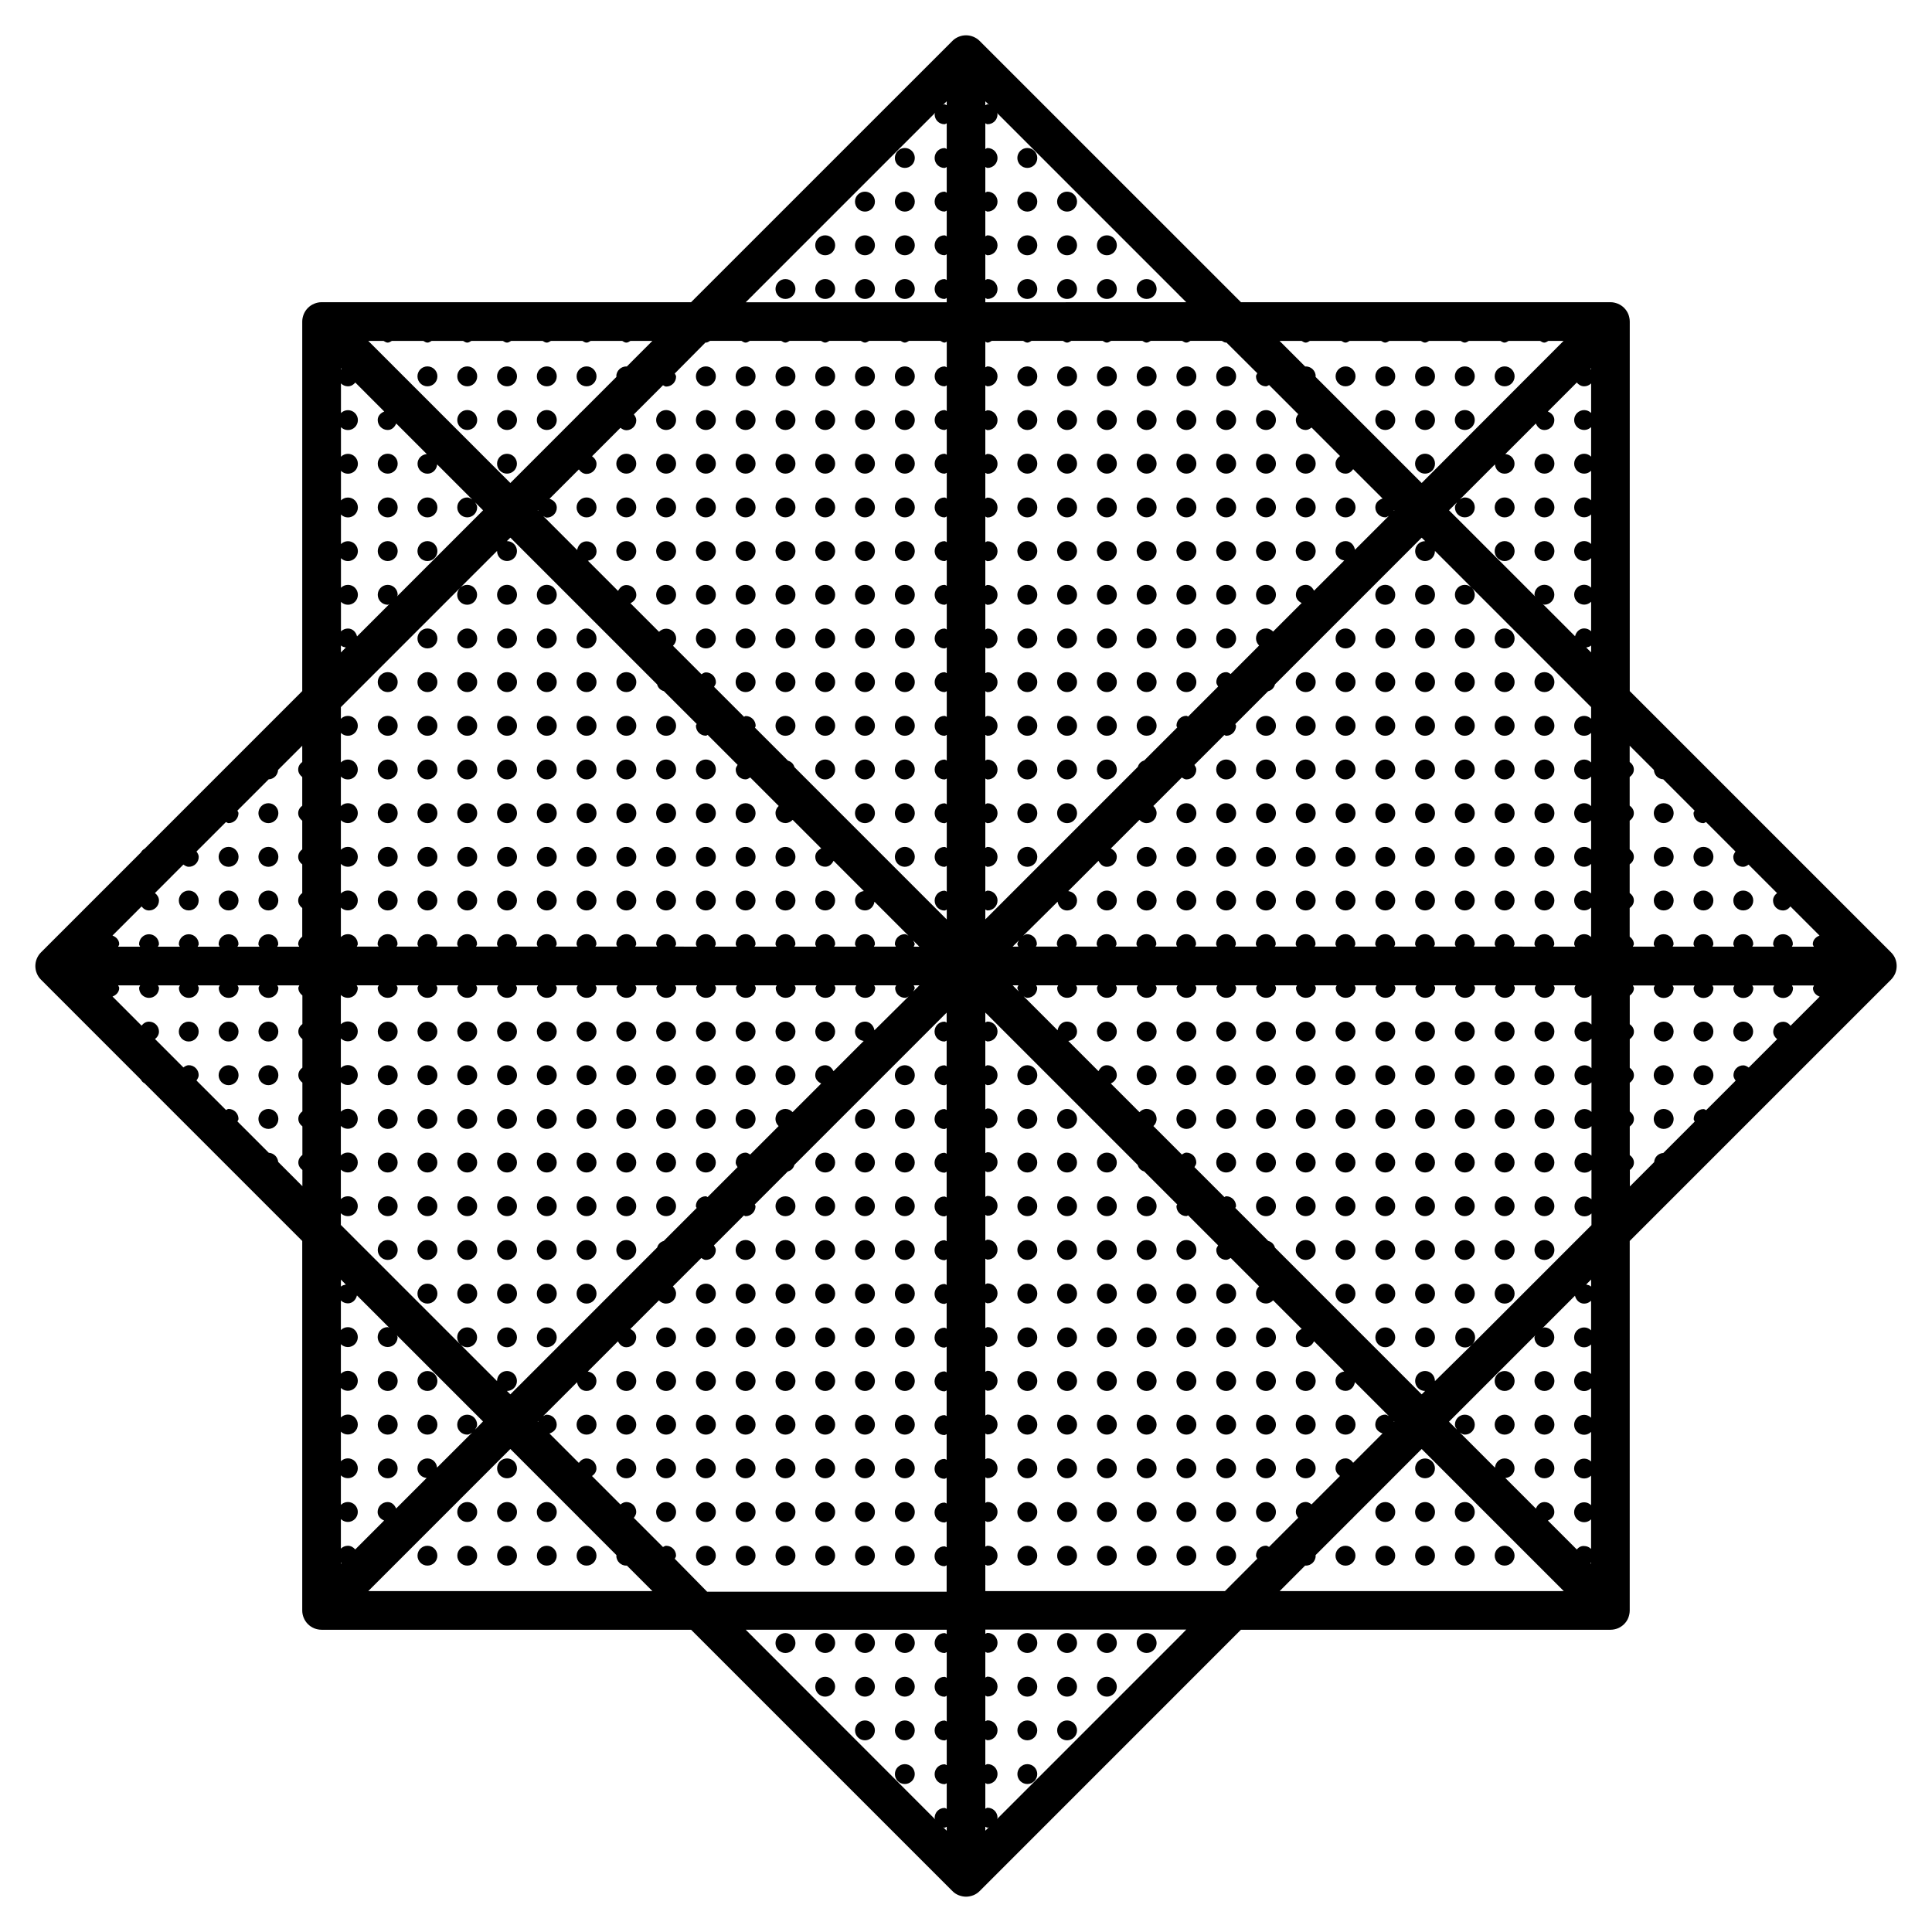 <svg xmlns="http://www.w3.org/2000/svg" xmlns:xlink="http://www.w3.org/1999/xlink" version="1.1" x="0px" y="0px" viewBox="0 0 50 50" enable-background="new 0 0 50 50" xml:space="preserve"><path d="M49.049,24.809c-0.025-0.062-0.064-0.117-0.109-0.162l-6.762-6.762V8.322c0-0.065-0.014-0.13-0.037-0.191  c-0.051-0.123-0.148-0.22-0.271-0.271c-0.063-0.025-0.125-0.039-0.191-0.039h-9.563L25.354,1.06  c-0.045-0.046-0.102-0.083-0.162-0.108c-0.123-0.051-0.26-0.051-0.383,0c-0.062,0.025-0.117,0.062-0.162,0.108l-6.762,6.761H8.323  c-0.065,0-0.13,0.013-0.191,0.039c-0.123,0.05-0.22,0.148-0.271,0.271C7.836,8.192,7.822,8.257,7.822,8.322v9.563l-4.079,4.08  c-0.043,0.024-0.072,0.052-0.096,0.096l-2.586,2.586c-0.046,0.045-0.083,0.102-0.108,0.162c-0.051,0.123-0.051,0.26,0,0.383  c0.025,0.062,0.062,0.117,0.108,0.162l2.585,2.586c0.024,0.044,0.053,0.074,0.098,0.098l4.078,4.078v9.563  c0,0.065,0.013,0.131,0.039,0.191c0.05,0.122,0.148,0.22,0.271,0.271c0.061,0.023,0.126,0.037,0.191,0.037h9.563l6.762,6.762  c0.045,0.047,0.102,0.084,0.162,0.108c0.062,0.024,0.127,0.038,0.191,0.038s0.13-0.014,0.191-0.038s0.117-0.063,0.162-0.108  l6.761-6.762h9.563c0.066,0,0.131-0.014,0.191-0.037c0.123-0.052,0.221-0.148,0.271-0.271c0.023-0.063,0.037-0.126,0.037-0.191  v-9.563l6.762-6.762c0.045-0.045,0.082-0.102,0.109-0.162C49.098,25.068,49.098,24.932,49.049,24.809z M6.956,29.834l-0.811-0.811  c0.007-0.023,0.027-0.04,0.027-0.065c0-0.143-0.115-0.259-0.257-0.259c-0.026,0-0.043,0.021-0.067,0.027l-0.763-0.763  c0.028-0.042,0.057-0.085,0.057-0.139c0-0.142-0.115-0.257-0.258-0.257c-0.054,0-0.096,0.029-0.138,0.058L4.012,26.89  c0.059-0.047,0.102-0.111,0.102-0.193c0-0.142-0.115-0.257-0.258-0.257c-0.081,0-0.145,0.043-0.192,0.103l-0.752-0.753  c0.095-0.037,0.173-0.113,0.173-0.223c0-0.025-0.021-0.043-0.027-0.066h0.569c-0.007,0.023-0.027,0.041-0.027,0.066  c0,0.143,0.116,0.258,0.257,0.258c0.143,0,0.258-0.115,0.258-0.258c0-0.025-0.021-0.043-0.027-0.066h0.569  c-0.007,0.023-0.027,0.041-0.027,0.066c0,0.143,0.116,0.258,0.257,0.258c0.143,0,0.258-0.115,0.258-0.258  c0-0.025-0.021-0.043-0.027-0.066h0.57c-0.007,0.023-0.027,0.041-0.027,0.066c0,0.143,0.114,0.258,0.257,0.258  c0.142,0,0.257-0.115,0.257-0.258c0-0.025-0.021-0.043-0.027-0.066h0.57c-0.007,0.023-0.027,0.041-0.027,0.066  c0,0.143,0.115,0.258,0.258,0.258c0.141,0,0.256-0.115,0.256-0.258c0-0.025-0.021-0.043-0.027-0.066h0.57  c-0.007,0.023-0.027,0.041-0.027,0.066c0,0.083,0.045,0.147,0.105,0.195v0.74c-0.061,0.047-0.105,0.111-0.105,0.194  s0.045,0.147,0.105,0.195v0.739c-0.061,0.047-0.105,0.111-0.105,0.194s0.045,0.148,0.105,0.195v0.742  c-0.061,0.047-0.105,0.112-0.105,0.195s0.045,0.147,0.105,0.194v0.74c-0.061,0.048-0.105,0.112-0.105,0.195s0.045,0.147,0.105,0.194  v0.419l-0.626-0.627C7.188,29.943,7.086,29.841,6.956,29.834z M3.856,23.563c0.143,0,0.258-0.115,0.258-0.257  c0-0.083-0.044-0.146-0.104-0.194l0.736-0.737c0.042,0.029,0.085,0.058,0.139,0.058c0.143,0,0.258-0.115,0.258-0.257  c0-0.054-0.029-0.097-0.058-0.139l0.762-0.762c0.024,0.007,0.042,0.028,0.068,0.028c0.142,0,0.257-0.116,0.257-0.258  c0-0.026-0.021-0.043-0.028-0.067l0.809-0.809c0.133-0.004,0.238-0.11,0.244-0.244l0.625-0.625v0.42  c-0.061,0.047-0.105,0.112-0.105,0.195s0.045,0.147,0.105,0.195v0.741c-0.061,0.047-0.105,0.111-0.105,0.194  s0.045,0.147,0.105,0.195v0.741c-0.061,0.047-0.105,0.112-0.105,0.195s0.045,0.147,0.105,0.194v0.741  c-0.061,0.047-0.105,0.112-0.105,0.195s0.045,0.147,0.105,0.194v0.741c-0.061,0.047-0.105,0.112-0.105,0.195  c0,0.025,0.02,0.042,0.026,0.064H7.175c0.006-0.023,0.026-0.039,0.026-0.064c0-0.142-0.115-0.258-0.256-0.258  c-0.143,0-0.258,0.116-0.258,0.258c0,0.025,0.02,0.042,0.027,0.064H6.146c0.006-0.023,0.026-0.039,0.026-0.064  c0-0.142-0.115-0.258-0.257-0.258c-0.143,0-0.257,0.116-0.257,0.258c0,0.025,0.02,0.042,0.026,0.064H5.116  c0.007-0.023,0.027-0.039,0.027-0.064c0-0.142-0.115-0.258-0.258-0.258c-0.141,0-0.257,0.116-0.257,0.258  c0,0.025,0.02,0.042,0.027,0.064H4.087c0.007-0.023,0.027-0.039,0.027-0.064c0-0.142-0.115-0.258-0.258-0.258  c-0.141,0-0.257,0.116-0.257,0.258c0,0.025,0.02,0.042,0.027,0.064H3.058c0.007-0.023,0.027-0.039,0.027-0.064  c0-0.11-0.078-0.187-0.174-0.224l0.753-0.753C3.71,23.519,3.775,23.563,3.856,23.563z M19.491,42.369  c-0.013-0.017-0.025-0.028-0.042-0.042L19.3,42.178h5.201v0.109c-0.021-0.005-0.035-0.023-0.057-0.023  c-0.143,0-0.256,0.116-0.256,0.259c0,0.142,0.113,0.257,0.256,0.257c0.022,0,0.037-0.019,0.057-0.023v0.662  c-0.021-0.005-0.035-0.023-0.057-0.023c-0.143,0-0.256,0.115-0.256,0.258c0,0.142,0.113,0.257,0.256,0.257  c0.022,0,0.037-0.019,0.057-0.023v0.662c-0.021-0.005-0.035-0.023-0.057-0.023c-0.143,0-0.256,0.114-0.256,0.257  s0.113,0.258,0.256,0.258c0.022,0,0.037-0.019,0.057-0.023v0.663c-0.021-0.005-0.035-0.023-0.057-0.023  c-0.143,0-0.256,0.115-0.256,0.257c0,0.143,0.113,0.258,0.256,0.258c0.022,0,0.037-0.019,0.057-0.023v0.661  c-0.021-0.005-0.035-0.023-0.057-0.023c-0.143,0-0.256,0.116-0.256,0.258c0,0.016,0.014,0.025,0.017,0.04L19.491,42.369z   M24.501,47.277v0.102l-0.093-0.094c0.014,0.003,0.022,0.016,0.036,0.016C24.466,47.301,24.48,47.282,24.501,47.277z M19.3,7.822  l0.148-0.148c0.018-0.014,0.03-0.026,0.044-0.044l4.712-4.712c-0.002,0.015-0.016,0.024-0.016,0.04c0,0.142,0.113,0.257,0.256,0.257  c0.022,0,0.037-0.019,0.057-0.023v0.663c-0.021-0.005-0.035-0.023-0.057-0.023c-0.143,0-0.256,0.115-0.256,0.257  c0,0.142,0.113,0.258,0.256,0.258c0.022,0,0.037-0.019,0.057-0.023v0.662C24.48,4.979,24.466,4.96,24.444,4.96  c-0.143,0-0.256,0.115-0.256,0.257s0.113,0.258,0.256,0.258c0.022,0,0.037-0.019,0.057-0.024v0.662  C24.48,6.109,24.466,6.09,24.444,6.09c-0.143,0-0.256,0.116-0.256,0.258s0.113,0.257,0.256,0.257c0.022,0,0.037-0.018,0.057-0.023  v0.663c-0.021-0.005-0.035-0.023-0.057-0.023c-0.143,0-0.256,0.115-0.256,0.257s0.113,0.258,0.256,0.258  c0.022,0,0.037-0.019,0.057-0.024v0.109H19.3z M24.501,2.723c-0.021-0.005-0.035-0.024-0.057-0.024  c-0.014,0-0.022,0.013-0.036,0.015l0.093-0.093V2.723z M18.259,8.863c0.003,0,0.005,0.004,0.009,0.004  c0.042,0,0.073-0.027,0.108-0.045h0.812c0.035,0.018,0.066,0.045,0.108,0.045c0.043,0,0.074-0.027,0.109-0.045h0.813  c0.035,0.018,0.065,0.045,0.107,0.045c0.043,0,0.074-0.027,0.11-0.045h0.812c0.035,0.018,0.066,0.045,0.109,0.045  c0.042,0,0.073-0.027,0.109-0.045h0.812c0.036,0.018,0.066,0.045,0.109,0.045c0.042,0,0.073-0.027,0.108-0.045h0.814  c0.035,0.018,0.066,0.045,0.109,0.045c0.042,0,0.073-0.027,0.108-0.045h0.812c0.035,0.018,0.065,0.045,0.108,0.045  c0.022,0,0.037-0.019,0.057-0.023v0.662c-0.021-0.005-0.035-0.023-0.057-0.023c-0.143,0-0.256,0.115-0.256,0.257  s0.113,0.258,0.256,0.258c0.022,0,0.037-0.019,0.057-0.024v0.662c-0.021-0.005-0.035-0.023-0.057-0.023  c-0.143,0-0.256,0.115-0.256,0.257s0.113,0.258,0.256,0.258c0.022,0,0.037-0.019,0.057-0.023v0.662  c-0.021-0.005-0.035-0.024-0.057-0.024c-0.143,0-0.256,0.116-0.256,0.258s0.113,0.257,0.256,0.257c0.022,0,0.037-0.018,0.057-0.023  v0.663c-0.021-0.005-0.035-0.023-0.057-0.023c-0.143,0-0.256,0.115-0.256,0.257s0.113,0.258,0.256,0.258  c0.022,0,0.037-0.019,0.057-0.024v0.663c-0.021-0.005-0.035-0.024-0.057-0.024c-0.143,0-0.256,0.116-0.256,0.258  s0.113,0.257,0.256,0.257c0.022,0,0.037-0.019,0.057-0.023v0.662c-0.021-0.005-0.035-0.023-0.057-0.023  c-0.143,0-0.256,0.115-0.256,0.257s0.113,0.258,0.256,0.258c0.022,0,0.037-0.019,0.057-0.024v0.662  c-0.021-0.005-0.035-0.023-0.057-0.023c-0.143,0-0.256,0.115-0.256,0.257s0.113,0.258,0.256,0.258c0.022,0,0.037-0.019,0.057-0.024  v0.663c-0.021-0.005-0.035-0.024-0.057-0.024c-0.143,0-0.256,0.116-0.256,0.258s0.113,0.257,0.256,0.257  c0.022,0,0.037-0.018,0.057-0.023v0.662c-0.021-0.005-0.035-0.023-0.057-0.023c-0.143,0-0.256,0.115-0.256,0.257  s0.113,0.258,0.256,0.258c0.022,0,0.037-0.019,0.057-0.024v0.662c-0.021-0.005-0.035-0.023-0.057-0.023  c-0.143,0-0.256,0.116-0.256,0.258c0,0.143,0.113,0.257,0.256,0.257c0.022,0,0.037-0.018,0.057-0.023v0.663  c-0.021-0.005-0.035-0.023-0.057-0.023c-0.143,0-0.256,0.115-0.256,0.257s0.113,0.258,0.256,0.258c0.022,0,0.037-0.019,0.057-0.024  v0.662c-0.021-0.005-0.035-0.024-0.057-0.024c-0.143,0-0.256,0.116-0.256,0.258s0.113,0.257,0.256,0.257  c0.022,0,0.037-0.019,0.057-0.023v0.663c-0.021-0.005-0.035-0.023-0.057-0.023c-0.143,0-0.256,0.115-0.256,0.257  c0,0.142,0.113,0.257,0.256,0.257c0.022,0,0.037-0.018,0.057-0.023v0.254l-3.941-3.941c-0.024-0.085-0.083-0.144-0.168-0.168  l-0.855-0.855c0.003-0.016,0.019-0.027,0.019-0.044c0-0.142-0.114-0.257-0.258-0.257c-0.017,0-0.028,0.015-0.044,0.019l-0.775-0.775  c0.021-0.037,0.048-0.071,0.048-0.116c0-0.142-0.116-0.258-0.258-0.258c-0.045,0-0.08,0.028-0.117,0.048l-0.736-0.736  c0.049-0.047,0.082-0.112,0.082-0.185c0-0.142-0.115-0.257-0.258-0.257c-0.074,0-0.138,0.032-0.185,0.081l-0.74-0.74  c0.084-0.042,0.152-0.113,0.152-0.214c0-0.142-0.115-0.257-0.256-0.257c-0.102,0-0.173,0.067-0.216,0.152l-0.781-0.781  c0.124-0.019,0.224-0.115,0.224-0.244c0-0.142-0.115-0.258-0.257-0.258c-0.129,0-0.225,0.1-0.245,0.224l-0.877-0.877  c0.031,0.014,0.057,0.039,0.092,0.039c0.143,0,0.258-0.116,0.258-0.258c0-0.115-0.084-0.196-0.189-0.229l0.76-0.76  c0.047,0.066,0.113,0.116,0.2,0.116c0.142,0,0.257-0.115,0.257-0.257c0-0.087-0.05-0.153-0.116-0.2l0.736-0.736  c0.044,0.034,0.094,0.063,0.153,0.063c0.141,0,0.256-0.116,0.256-0.258c0-0.059-0.029-0.108-0.063-0.152l0.754-0.754  c0.028,0.01,0.049,0.034,0.081,0.034c0.143,0,0.258-0.116,0.258-0.258c0-0.032-0.023-0.053-0.034-0.081L18.259,8.863z M22.63,26.664  c-0.018-0.124-0.116-0.225-0.245-0.225c-0.143,0-0.258,0.115-0.258,0.257c0,0.13,0.101,0.227,0.226,0.244l-0.782,0.782  c-0.042-0.086-0.113-0.154-0.215-0.154c-0.144,0-0.258,0.115-0.258,0.257c0,0.103,0.068,0.174,0.155,0.216l-0.741,0.74  c-0.047-0.05-0.112-0.082-0.187-0.082c-0.141,0-0.256,0.116-0.256,0.259c0,0.073,0.032,0.138,0.082,0.185l-0.736,0.736  c-0.038-0.021-0.072-0.049-0.119-0.049c-0.142,0-0.256,0.115-0.256,0.258c0,0.046,0.027,0.08,0.048,0.117l-0.774,0.774  c-0.018-0.004-0.029-0.02-0.047-0.02c-0.143,0-0.258,0.114-0.258,0.257c0,0.019,0.016,0.03,0.02,0.047l-0.852,0.853  c-0.086,0.024-0.146,0.084-0.17,0.17l-3.799,3.8l-0.089-0.089c0.001,0,0.001,0.001,0.002,0.001c0.142,0,0.257-0.116,0.257-0.258  c0-0.143-0.115-0.259-0.257-0.259c-0.143,0-0.258,0.116-0.258,0.259c0,0.001,0.001,0.002,0.001,0.003l-0.948-0.948  c0.046,0.043,0.107,0.072,0.175,0.072c0.141,0,0.256-0.115,0.256-0.257c0-0.143-0.115-0.258-0.256-0.258  c-0.144,0-0.259,0.115-0.259,0.258c0,0.067,0.029,0.128,0.072,0.174l-3.083-3.083v-0.302c0.046,0.046,0.11,0.075,0.181,0.075  c0.142,0,0.257-0.116,0.257-0.258c0-0.143-0.115-0.257-0.257-0.257c-0.071,0-0.134,0.028-0.181,0.074v-0.764  c0.046,0.045,0.11,0.074,0.181,0.074c0.142,0,0.257-0.115,0.257-0.257c0-0.143-0.115-0.258-0.257-0.258  c-0.071,0-0.134,0.029-0.181,0.074v-0.764c0.046,0.046,0.11,0.075,0.181,0.075c0.142,0,0.257-0.116,0.257-0.258  c0-0.143-0.115-0.259-0.257-0.259c-0.071,0-0.134,0.029-0.181,0.075v-0.766c0.046,0.046,0.11,0.075,0.181,0.075  c0.142,0,0.257-0.116,0.257-0.259c0-0.142-0.115-0.257-0.257-0.257c-0.071,0-0.134,0.029-0.181,0.074v-0.764  c0.046,0.046,0.11,0.075,0.181,0.075c0.142,0,0.257-0.115,0.257-0.258c0-0.142-0.115-0.257-0.257-0.257  c-0.071,0-0.134,0.029-0.181,0.074V25.75c0.046,0.045,0.11,0.074,0.181,0.074c0.142,0,0.257-0.115,0.257-0.258  c0-0.025-0.021-0.043-0.027-0.066h0.57c-0.007,0.023-0.028,0.041-0.028,0.066c0,0.143,0.116,0.258,0.259,0.258  c0.142,0,0.257-0.115,0.257-0.258c0-0.025-0.021-0.043-0.027-0.066h0.569c-0.007,0.023-0.027,0.041-0.027,0.066  c0,0.143,0.115,0.258,0.257,0.258c0.143,0,0.258-0.115,0.258-0.258c0-0.025-0.021-0.043-0.027-0.066h0.568  c-0.007,0.023-0.027,0.041-0.027,0.066c0,0.143,0.115,0.258,0.259,0.258c0.141,0,0.256-0.115,0.256-0.258  c0-0.025-0.021-0.043-0.027-0.066h0.57c-0.007,0.023-0.027,0.041-0.027,0.066c0,0.143,0.115,0.258,0.258,0.258  c0.142,0,0.257-0.115,0.257-0.258c0-0.025-0.021-0.043-0.027-0.066h0.57c-0.007,0.023-0.028,0.041-0.028,0.066  c0,0.143,0.116,0.258,0.258,0.258c0.143,0,0.258-0.115,0.258-0.258c0-0.025-0.021-0.043-0.027-0.066h0.568  c-0.007,0.023-0.028,0.041-0.028,0.066c0,0.143,0.116,0.258,0.259,0.258c0.142,0,0.257-0.115,0.257-0.258  c0-0.025-0.021-0.043-0.027-0.066h0.569c-0.007,0.023-0.028,0.041-0.028,0.066c0,0.143,0.117,0.258,0.26,0.258  c0.141,0,0.256-0.115,0.256-0.258c0-0.025-0.021-0.043-0.027-0.066h0.57c-0.007,0.023-0.027,0.041-0.027,0.066  c0,0.143,0.114,0.258,0.257,0.258s0.258-0.115,0.258-0.258c0-0.025-0.021-0.043-0.027-0.066h0.568  c-0.007,0.023-0.027,0.041-0.027,0.066c0,0.143,0.115,0.258,0.258,0.258c0.142,0,0.258-0.115,0.258-0.258  c0-0.025-0.021-0.043-0.028-0.066h0.57c-0.007,0.023-0.027,0.041-0.027,0.066c0,0.143,0.114,0.258,0.256,0.258  c0.144,0,0.258-0.115,0.258-0.258c0-0.025-0.021-0.043-0.027-0.066h0.57c-0.007,0.023-0.027,0.041-0.027,0.066  c0,0.143,0.115,0.258,0.256,0.258c0.145,0,0.26-0.115,0.26-0.258c0-0.025-0.021-0.043-0.027-0.066h0.567  c-0.007,0.023-0.027,0.041-0.027,0.066c0,0.143,0.114,0.258,0.258,0.258c0.143,0,0.258-0.115,0.258-0.258  c0-0.025-0.021-0.043-0.027-0.066h0.568c-0.007,0.023-0.027,0.041-0.027,0.066c0,0.143,0.115,0.258,0.258,0.258  c0.142,0,0.258-0.115,0.258-0.258c0-0.025-0.021-0.043-0.028-0.066h0.571c-0.007,0.023-0.027,0.041-0.027,0.066  c0,0.143,0.114,0.258,0.258,0.258c0.036,0,0.061-0.024,0.091-0.038L22.63,26.664z M13.915,36.793l0.018-0.018  c-0.003,0.008-0.007,0.016-0.01,0.025L13.915,36.793z M12.295,36.999c0.024-0.04,0.053-0.078,0.053-0.128  c0-0.143-0.115-0.259-0.256-0.259c-0.144,0-0.259,0.116-0.259,0.259c0,0.142,0.115,0.257,0.259,0.257  c0.049,0,0.087-0.028,0.126-0.053l-0.907,0.906c-0.011-0.131-0.115-0.237-0.25-0.237c-0.142,0-0.257,0.115-0.257,0.257  c0,0.136,0.107,0.238,0.238,0.249l-0.79,0.79c-0.039-0.093-0.113-0.167-0.22-0.167c-0.143,0-0.259,0.115-0.259,0.257  c0,0.107,0.075,0.182,0.168,0.221L9.193,40.1c-0.047-0.056-0.111-0.096-0.19-0.096c-0.071,0-0.134,0.029-0.181,0.074v-0.765  c0.046,0.046,0.11,0.075,0.181,0.075c0.142,0,0.257-0.116,0.257-0.259c0-0.142-0.115-0.257-0.257-0.257  c-0.071,0-0.134,0.029-0.181,0.074v-0.764c0.046,0.046,0.11,0.074,0.181,0.074c0.142,0,0.257-0.114,0.257-0.257  c0-0.142-0.115-0.257-0.257-0.257c-0.071,0-0.134,0.029-0.181,0.074v-0.765c0.046,0.045,0.11,0.074,0.181,0.074  c0.142,0,0.257-0.115,0.257-0.257c0-0.143-0.115-0.259-0.257-0.259c-0.071,0-0.134,0.029-0.181,0.075v-0.765  c0.046,0.046,0.11,0.075,0.181,0.075c0.142,0,0.257-0.116,0.257-0.258c0-0.143-0.115-0.259-0.257-0.259  c-0.071,0-0.134,0.029-0.181,0.075v-0.764c0.046,0.045,0.11,0.074,0.181,0.074c0.142,0,0.257-0.115,0.257-0.257  c0-0.143-0.115-0.258-0.257-0.258c-0.071,0-0.134,0.029-0.181,0.075v-0.766c0.046,0.046,0.11,0.075,0.181,0.075  c0.121,0,0.208-0.092,0.235-0.205l0.839,0.839c-0.017-0.004-0.027-0.019-0.044-0.019c-0.143,0-0.259,0.115-0.259,0.258  c0,0.142,0.116,0.257,0.259,0.257c0.142,0,0.257-0.115,0.257-0.257c0-0.018-0.016-0.029-0.019-0.046l2.229,2.229L12.295,36.999z   M9.944,10.65c-0.094,0.039-0.169,0.113-0.169,0.22c0,0.142,0.116,0.258,0.259,0.258c0.107,0,0.181-0.075,0.22-0.168l0.791,0.791  c-0.132,0.011-0.239,0.116-0.239,0.251c0,0.142,0.115,0.257,0.257,0.257c0.136,0,0.24-0.107,0.25-0.24l0.909,0.909  c-0.04-0.025-0.079-0.054-0.129-0.054c-0.144,0-0.259,0.115-0.259,0.257s0.115,0.258,0.259,0.258c0.141,0,0.256-0.116,0.256-0.258  c0-0.051-0.028-0.091-0.054-0.131l0.207,0.207l-2.228,2.228c0.003-0.016,0.018-0.026,0.018-0.042c0-0.142-0.115-0.257-0.257-0.257  c-0.143,0-0.259,0.115-0.259,0.257s0.116,0.258,0.259,0.258c0.016,0,0.025-0.014,0.041-0.017l-0.836,0.836  c-0.027-0.113-0.114-0.204-0.235-0.204c-0.071,0-0.134,0.029-0.181,0.074v-0.764c0.046,0.046,0.11,0.075,0.181,0.075  c0.142,0,0.257-0.116,0.257-0.258s-0.115-0.257-0.257-0.257c-0.071,0-0.134,0.029-0.181,0.075v-0.765  c0.046,0.046,0.11,0.075,0.181,0.075c0.142,0,0.257-0.115,0.257-0.257s-0.115-0.258-0.257-0.258c-0.071,0-0.134,0.029-0.181,0.075  v-0.765c0.046,0.046,0.11,0.075,0.181,0.075c0.142,0,0.257-0.116,0.257-0.258s-0.115-0.257-0.257-0.257  c-0.071,0-0.134,0.029-0.181,0.074v-0.765c0.046,0.046,0.11,0.075,0.181,0.075c0.142,0,0.257-0.115,0.257-0.257  s-0.115-0.258-0.257-0.258c-0.071,0-0.134,0.029-0.181,0.075v-0.765c0.046,0.046,0.11,0.075,0.181,0.075  c0.142,0,0.257-0.116,0.257-0.258s-0.115-0.257-0.257-0.257c-0.071,0-0.134,0.029-0.181,0.075V9.923  c0.046,0.046,0.11,0.075,0.181,0.075c0.079,0,0.144-0.041,0.19-0.098L9.944,10.65z M12.867,14.255c0,0.003-0.003,0.004-0.003,0.007  c0,0.142,0.115,0.257,0.258,0.257c0.142,0,0.257-0.115,0.257-0.257s-0.115-0.258-0.257-0.258c-0.002,0-0.003,0.002-0.006,0.002  l0.092-0.092l3.798,3.798c0.023,0.088,0.085,0.15,0.174,0.174l0.85,0.849c-0.004,0.018-0.02,0.029-0.02,0.047  c0,0.142,0.115,0.258,0.258,0.258c0.019,0,0.03-0.016,0.047-0.02l0.774,0.774c-0.021,0.038-0.049,0.072-0.049,0.119  c0,0.143,0.114,0.257,0.256,0.257c0.047,0,0.082-0.028,0.12-0.049l0.737,0.737c-0.05,0.047-0.083,0.111-0.083,0.185  c0,0.142,0.115,0.258,0.256,0.258c0.075,0,0.14-0.033,0.188-0.083l0.74,0.74c-0.087,0.042-0.155,0.114-0.155,0.216  c0,0.142,0.114,0.257,0.258,0.257c0.103,0,0.174-0.069,0.215-0.155l0.784,0.784c-0.126,0.017-0.228,0.114-0.228,0.245  c0,0.142,0.115,0.257,0.258,0.257c0.13,0,0.228-0.101,0.245-0.226l0.88,0.88c-0.032-0.014-0.058-0.04-0.094-0.04  c-0.144,0-0.258,0.116-0.258,0.258c0,0.025,0.02,0.042,0.026,0.064h-0.569c0.007-0.023,0.027-0.039,0.027-0.064  c0-0.142-0.116-0.258-0.258-0.258c-0.143,0-0.258,0.116-0.258,0.258c0,0.025,0.02,0.042,0.027,0.064h-0.567  c0.007-0.023,0.027-0.039,0.027-0.064c0-0.142-0.115-0.258-0.258-0.258c-0.144,0-0.258,0.116-0.258,0.258  c0,0.025,0.02,0.042,0.026,0.064h-0.566c0.007-0.023,0.027-0.039,0.027-0.064c0-0.142-0.115-0.258-0.26-0.258  c-0.141,0-0.256,0.116-0.256,0.258c0,0.025,0.02,0.042,0.026,0.064h-0.568c0.006-0.023,0.026-0.039,0.026-0.064  c0-0.142-0.114-0.258-0.258-0.258c-0.142,0-0.256,0.116-0.256,0.258c0,0.025,0.02,0.042,0.026,0.064h-0.568  c0.007-0.023,0.027-0.039,0.027-0.064c0-0.142-0.116-0.258-0.258-0.258c-0.143,0-0.258,0.116-0.258,0.258  c0,0.025,0.02,0.042,0.027,0.064H17.47c0.007-0.023,0.027-0.039,0.027-0.064c0-0.142-0.115-0.258-0.258-0.258  s-0.257,0.116-0.257,0.258c0,0.025,0.02,0.042,0.026,0.064H16.44c0.006-0.023,0.026-0.039,0.026-0.064  c0-0.142-0.115-0.258-0.256-0.258c-0.143,0-0.26,0.116-0.26,0.258c0,0.025,0.02,0.042,0.027,0.064h-0.567  c0.006-0.023,0.026-0.039,0.026-0.064c0-0.142-0.115-0.258-0.257-0.258c-0.143,0-0.259,0.116-0.259,0.258  c0,0.025,0.02,0.042,0.027,0.064h-0.566c0.007-0.023,0.027-0.039,0.027-0.064c0-0.142-0.115-0.258-0.258-0.258  c-0.142,0-0.258,0.116-0.258,0.258c0,0.025,0.02,0.042,0.027,0.064h-0.568c0.006-0.023,0.026-0.039,0.026-0.064  c0-0.142-0.115-0.258-0.257-0.258c-0.143,0-0.258,0.116-0.258,0.258c0,0.025,0.02,0.042,0.027,0.064h-0.569  c0.006-0.023,0.026-0.039,0.026-0.064c0-0.142-0.115-0.258-0.256-0.258c-0.144,0-0.259,0.116-0.259,0.258  c0,0.025,0.02,0.042,0.027,0.064h-0.567c0.007-0.023,0.027-0.039,0.027-0.064c0-0.142-0.115-0.258-0.258-0.258  c-0.142,0-0.257,0.116-0.257,0.258c0,0.025,0.02,0.042,0.026,0.064h-0.567c0.006-0.023,0.026-0.039,0.026-0.064  c0-0.142-0.115-0.258-0.257-0.258c-0.143,0-0.259,0.116-0.259,0.258c0,0.025,0.02,0.042,0.027,0.064H9.234  c0.006-0.023,0.026-0.039,0.026-0.064c0-0.142-0.115-0.258-0.257-0.258c-0.071,0-0.134,0.029-0.181,0.075v-0.764  c0.046,0.045,0.11,0.074,0.181,0.074c0.142,0,0.257-0.115,0.257-0.257c0-0.143-0.115-0.257-0.257-0.257  c-0.071,0-0.134,0.029-0.181,0.075v-0.765c0.046,0.046,0.11,0.075,0.181,0.075c0.142,0,0.257-0.115,0.257-0.257  s-0.115-0.258-0.257-0.258c-0.071,0-0.134,0.029-0.181,0.075v-0.765c0.046,0.046,0.11,0.075,0.181,0.075  c0.142,0,0.257-0.116,0.257-0.258s-0.115-0.257-0.257-0.257c-0.071,0-0.134,0.029-0.181,0.075v-0.765  c0.046,0.046,0.11,0.075,0.181,0.075c0.142,0,0.257-0.115,0.257-0.257c0-0.142-0.115-0.258-0.257-0.258  c-0.071,0-0.134,0.029-0.181,0.075v-0.765c0.046,0.046,0.11,0.075,0.181,0.075c0.142,0,0.257-0.116,0.257-0.258  s-0.115-0.257-0.257-0.257c-0.071,0-0.134,0.029-0.181,0.075v-0.302l3.084-3.084c-0.045,0.046-0.074,0.108-0.074,0.177  c0,0.142,0.115,0.258,0.259,0.258c0.141,0,0.256-0.116,0.256-0.258s-0.115-0.257-0.256-0.257c-0.07,0-0.132,0.029-0.179,0.073  L12.867,14.255z M13.922,13.2c0.002,0.008,0.006,0.016,0.01,0.023l-0.017-0.017L13.922,13.2z M8.823,16.705  c0.033,0.032,0.081,0.042,0.127,0.053l-0.127,0.127V16.705z M8.823,9.557V9.529l0.02,0.02C8.837,9.554,8.828,9.552,8.823,9.557z   M8.95,33.244c-0.046,0.011-0.095,0.021-0.127,0.053v-0.181L8.95,33.244z M23.634,25.66c0.014-0.031,0.039-0.058,0.039-0.094  c0-0.025-0.02-0.043-0.027-0.066h0.149L23.634,25.66z M23.646,24.5c0.007-0.023,0.026-0.039,0.026-0.064  c0-0.038-0.025-0.064-0.04-0.097l0.161,0.161H23.646z M9.925,8.822C9.96,8.84,9.991,8.867,10.034,8.867  c0.042,0,0.073-0.027,0.108-0.045h0.812c0.035,0.018,0.066,0.045,0.108,0.045c0.042,0,0.073-0.027,0.109-0.045h0.812  c0.036,0.018,0.066,0.045,0.109,0.045c0.042,0,0.073-0.027,0.107-0.045h0.813c0.036,0.018,0.066,0.045,0.109,0.045  c0.042,0,0.073-0.027,0.108-0.045h0.813c0.035,0.018,0.066,0.045,0.108,0.045c0.042,0,0.073-0.027,0.109-0.045h0.812  c0.035,0.018,0.066,0.045,0.109,0.045c0.042,0,0.073-0.027,0.108-0.045h0.813c0.036,0.018,0.067,0.045,0.109,0.045  c0.042,0,0.073-0.027,0.107-0.045h0.567l-0.664,0.665c-0.004,0-0.006-0.004-0.01-0.004c-0.143,0-0.26,0.115-0.26,0.257  c0,0.004,0.005,0.007,0.005,0.012l-0.921,0.921c-0.022,0.016-0.037,0.031-0.053,0.053L13.208,12.5L9.53,8.822H9.925z M8.823,40.443  c0.005,0.005,0.014,0.004,0.019,0.008l-0.019,0.02V40.443z M9.53,41.178l3.678-3.678l1.772,1.772  c0.017,0.023,0.033,0.04,0.057,0.057l0.918,0.919c0,0.005-0.005,0.008-0.005,0.013c0,0.143,0.117,0.258,0.26,0.258  c0.004,0,0.007-0.005,0.011-0.005l0.664,0.664H9.53z M17.463,40.341c0.01-0.027,0.033-0.049,0.033-0.08  c0-0.142-0.115-0.257-0.258-0.257c-0.031,0-0.052,0.022-0.08,0.033l-0.755-0.755c0.033-0.044,0.063-0.093,0.063-0.152  c0-0.142-0.115-0.257-0.256-0.257c-0.06,0-0.109,0.029-0.153,0.063l-0.736-0.736c0.065-0.046,0.115-0.111,0.115-0.198  c0-0.142-0.115-0.257-0.257-0.257c-0.087,0-0.152,0.05-0.199,0.114l-0.76-0.76c0.104-0.033,0.188-0.113,0.188-0.228  c0-0.143-0.115-0.259-0.258-0.259c-0.037,0-0.063,0.025-0.095,0.039l0.879-0.878c0.019,0.123,0.115,0.225,0.245,0.225  c0.142,0,0.257-0.116,0.257-0.258c0-0.13-0.1-0.227-0.224-0.245l0.781-0.781c0.042,0.085,0.114,0.153,0.216,0.153  c0.141,0,0.256-0.115,0.256-0.257c0-0.103-0.068-0.173-0.153-0.215l0.741-0.741c0.047,0.05,0.111,0.083,0.185,0.083  c0.143,0,0.258-0.115,0.258-0.258c0-0.073-0.033-0.138-0.083-0.186l0.736-0.735c0.038,0.021,0.072,0.049,0.118,0.049  c0.142,0,0.258-0.116,0.258-0.259c0-0.046-0.028-0.08-0.049-0.117l0.775-0.775c0.017,0.003,0.027,0.019,0.044,0.019  c0.144,0,0.258-0.116,0.258-0.258c0-0.018-0.015-0.028-0.019-0.045l0.854-0.854c0.088-0.024,0.148-0.084,0.171-0.171l3.94-3.94  v0.256c-0.021-0.005-0.035-0.023-0.057-0.023c-0.143,0-0.256,0.115-0.256,0.257c0,0.143,0.113,0.258,0.256,0.258  c0.022,0,0.037-0.019,0.057-0.023v0.661c-0.021-0.005-0.035-0.023-0.057-0.023c-0.143,0-0.256,0.115-0.256,0.257  c0,0.143,0.113,0.259,0.256,0.259c0.022,0,0.037-0.019,0.057-0.023v0.662c-0.021-0.005-0.035-0.023-0.057-0.023  c-0.143,0-0.256,0.116-0.256,0.259c0,0.142,0.113,0.258,0.256,0.258c0.022,0,0.037-0.019,0.057-0.023v0.661  c-0.021-0.005-0.035-0.023-0.057-0.023c-0.143,0-0.256,0.115-0.256,0.258c0,0.142,0.113,0.257,0.256,0.257  c0.022,0,0.037-0.019,0.057-0.023v0.662c-0.021-0.005-0.035-0.023-0.057-0.023c-0.143,0-0.256,0.114-0.256,0.257  c0,0.142,0.113,0.258,0.256,0.258c0.022,0,0.037-0.019,0.057-0.023v0.663c-0.021-0.005-0.035-0.023-0.057-0.023  c-0.143,0-0.256,0.116-0.256,0.258c0,0.143,0.113,0.259,0.256,0.259c0.022,0,0.037-0.019,0.057-0.023v0.661  c-0.021-0.005-0.035-0.023-0.057-0.023c-0.143,0-0.256,0.116-0.256,0.258c0,0.143,0.113,0.258,0.256,0.258  c0.022,0,0.037-0.019,0.057-0.023v0.662c-0.021-0.005-0.035-0.023-0.057-0.023c-0.143,0-0.256,0.115-0.256,0.258  c0,0.142,0.113,0.257,0.256,0.257c0.022,0,0.037-0.019,0.057-0.023v0.661c-0.021-0.005-0.035-0.023-0.057-0.023  c-0.143,0-0.256,0.116-0.256,0.259c0,0.142,0.113,0.258,0.256,0.258c0.022,0,0.037-0.019,0.057-0.023v0.661  c-0.021-0.005-0.035-0.023-0.057-0.023c-0.143,0-0.256,0.116-0.256,0.259c0,0.142,0.113,0.257,0.256,0.257  c0.022,0,0.037-0.019,0.057-0.023v0.663c-0.021-0.005-0.035-0.023-0.057-0.023c-0.143,0-0.256,0.115-0.256,0.257  c0,0.143,0.113,0.257,0.256,0.257c0.022,0,0.037-0.019,0.057-0.023v0.662c-0.021-0.005-0.035-0.023-0.057-0.023  c-0.143,0-0.256,0.115-0.256,0.257c0,0.143,0.113,0.259,0.256,0.259c0.022,0,0.037-0.019,0.057-0.023v0.662  c-0.021-0.005-0.035-0.023-0.057-0.023c-0.143,0-0.256,0.115-0.256,0.257c0,0.143,0.113,0.258,0.256,0.258  c0.022,0,0.037-0.019,0.057-0.023v0.683H18.3L17.463,40.341z M40.807,40.1l-0.748-0.748c0.093-0.039,0.167-0.114,0.167-0.222  c0-0.142-0.115-0.257-0.256-0.257c-0.108,0-0.183,0.075-0.221,0.169l-0.791-0.791c0.131-0.011,0.238-0.114,0.238-0.25  c0-0.142-0.115-0.257-0.256-0.257c-0.136,0-0.24,0.107-0.25,0.239l-0.908-0.908c0.039,0.024,0.077,0.053,0.127,0.053  c0.145,0,0.258-0.115,0.258-0.257c0-0.143-0.113-0.259-0.258-0.259c-0.143,0-0.256,0.116-0.256,0.259  c0,0.05,0.028,0.088,0.053,0.128L37.5,36.793l2.232-2.232c-0.004,0.018-0.021,0.03-0.021,0.05c0,0.142,0.115,0.257,0.258,0.257  c0.141,0,0.256-0.115,0.256-0.257c0-0.143-0.115-0.258-0.256-0.258c-0.02,0-0.032,0.017-0.05,0.021l0.841-0.841  c0.027,0.113,0.116,0.205,0.238,0.205c0.069,0,0.132-0.029,0.179-0.075v0.766c-0.047-0.046-0.109-0.075-0.179-0.075  c-0.143,0-0.26,0.115-0.26,0.258c0,0.142,0.117,0.257,0.26,0.257c0.069,0,0.132-0.029,0.179-0.075v0.765  c-0.047-0.046-0.109-0.075-0.179-0.075c-0.143,0-0.26,0.116-0.26,0.259c0,0.142,0.117,0.258,0.26,0.258  c0.069,0,0.132-0.029,0.179-0.075v0.765c-0.047-0.046-0.109-0.075-0.179-0.075c-0.143,0-0.26,0.116-0.26,0.259  c0,0.142,0.117,0.257,0.26,0.257c0.069,0,0.132-0.029,0.179-0.075v0.767c-0.047-0.046-0.109-0.075-0.179-0.075  c-0.143,0-0.26,0.115-0.26,0.257c0,0.143,0.117,0.257,0.26,0.257c0.069,0,0.132-0.028,0.179-0.074v0.765  c-0.047-0.046-0.109-0.075-0.179-0.075c-0.143,0-0.26,0.115-0.26,0.257c0,0.143,0.117,0.259,0.26,0.259  c0.069,0,0.132-0.029,0.179-0.075v0.766c-0.047-0.046-0.109-0.075-0.179-0.075C40.92,40.004,40.854,40.044,40.807,40.1z   M37.134,35.745c0-0.002,0.002-0.003,0.002-0.005c0-0.143-0.113-0.259-0.256-0.259s-0.256,0.116-0.256,0.259  c0,0.142,0.113,0.258,0.256,0.258c0.001,0,0.001-0.001,0.002-0.001l-0.089,0.089l-3.797-3.797c-0.024-0.089-0.086-0.15-0.174-0.174  l-0.852-0.852c0.003-0.018,0.019-0.029,0.019-0.047c0-0.143-0.113-0.257-0.256-0.257c-0.019,0-0.029,0.016-0.047,0.02l-0.774-0.774  c0.021-0.037,0.048-0.071,0.048-0.117c0-0.143-0.115-0.258-0.256-0.258c-0.046,0-0.081,0.027-0.118,0.049l-0.736-0.736  c0.051-0.047,0.083-0.111,0.083-0.185c0-0.143-0.115-0.259-0.26-0.259c-0.072,0-0.136,0.033-0.183,0.084l-0.742-0.742  c0.086-0.042,0.155-0.113,0.155-0.216c0-0.142-0.117-0.257-0.258-0.257c-0.103,0-0.174,0.068-0.216,0.154l-0.781-0.781  c0.125-0.019,0.226-0.115,0.226-0.245c0-0.142-0.115-0.257-0.258-0.257c-0.13,0-0.227,0.101-0.245,0.225l-0.879-0.879  c0.031,0.014,0.058,0.039,0.095,0.039c0.143,0,0.256-0.115,0.256-0.258c0-0.025-0.021-0.043-0.027-0.066h0.57  c-0.007,0.023-0.027,0.041-0.027,0.066c0,0.143,0.115,0.258,0.258,0.258s0.258-0.115,0.258-0.258c0-0.025-0.021-0.043-0.027-0.066  h0.568c-0.007,0.023-0.027,0.041-0.027,0.066c0,0.143,0.115,0.258,0.258,0.258c0.141,0,0.258-0.115,0.258-0.258  c0-0.025-0.021-0.043-0.027-0.066h0.568c-0.007,0.023-0.027,0.041-0.027,0.066c0,0.143,0.117,0.258,0.256,0.258  c0.145,0,0.26-0.115,0.26-0.258c0-0.025-0.021-0.043-0.027-0.066h0.568c-0.007,0.023-0.027,0.041-0.027,0.066  c0,0.143,0.115,0.258,0.258,0.258c0.141,0,0.256-0.115,0.256-0.258c0-0.025-0.021-0.043-0.027-0.066h0.572  c-0.007,0.023-0.027,0.041-0.027,0.066c0,0.143,0.113,0.258,0.256,0.258s0.256-0.115,0.256-0.258c0-0.025-0.021-0.043-0.027-0.066  h0.57c-0.007,0.023-0.027,0.041-0.027,0.066c0,0.143,0.115,0.258,0.26,0.258c0.141,0,0.256-0.115,0.256-0.258  c0-0.025-0.021-0.043-0.027-0.066h0.57c-0.007,0.023-0.027,0.041-0.027,0.066c0,0.143,0.113,0.258,0.256,0.258  s0.258-0.115,0.258-0.258c0-0.025-0.021-0.043-0.027-0.066h0.569c-0.008,0.023-0.028,0.041-0.028,0.066  c0,0.143,0.117,0.258,0.26,0.258c0.141,0,0.256-0.115,0.256-0.258c0-0.025-0.021-0.043-0.027-0.066h0.568  c-0.007,0.023-0.027,0.041-0.027,0.066c0,0.143,0.117,0.258,0.258,0.258s0.258-0.115,0.258-0.258c0-0.025-0.021-0.043-0.027-0.066  h0.57c-0.007,0.023-0.027,0.041-0.027,0.066c0,0.143,0.113,0.258,0.256,0.258s0.256-0.115,0.256-0.258  c0-0.025-0.021-0.043-0.027-0.066h0.572c-0.007,0.023-0.027,0.041-0.027,0.066c0,0.143,0.113,0.258,0.256,0.258  c0.145,0,0.258-0.115,0.258-0.258c0-0.025-0.021-0.043-0.027-0.066h0.57c-0.007,0.023-0.027,0.041-0.027,0.066  c0,0.143,0.115,0.258,0.258,0.258c0.141,0,0.256-0.115,0.256-0.258c0-0.025-0.021-0.043-0.027-0.066h0.57  c-0.007,0.023-0.027,0.041-0.027,0.066c0,0.143,0.115,0.258,0.258,0.258c0.141,0,0.256-0.115,0.256-0.258  c0-0.025-0.021-0.043-0.027-0.066h0.569c-0.008,0.023-0.028,0.041-0.028,0.066c0,0.143,0.117,0.258,0.26,0.258  c0.069,0,0.132-0.029,0.179-0.075v0.766c-0.047-0.046-0.109-0.075-0.179-0.075c-0.143,0-0.26,0.115-0.26,0.257  c0,0.143,0.117,0.258,0.26,0.258c0.069,0,0.132-0.029,0.179-0.075v0.765c-0.047-0.046-0.109-0.075-0.179-0.075  c-0.143,0-0.26,0.115-0.26,0.257c0,0.143,0.117,0.259,0.26,0.259c0.069,0,0.132-0.029,0.179-0.075v0.766  c-0.047-0.046-0.109-0.075-0.179-0.075c-0.143,0-0.26,0.116-0.26,0.259c0,0.142,0.117,0.258,0.26,0.258  c0.069,0,0.132-0.029,0.179-0.075v0.765c-0.047-0.046-0.109-0.075-0.179-0.075c-0.143,0-0.26,0.115-0.26,0.258  c0,0.142,0.117,0.257,0.26,0.257c0.069,0,0.132-0.029,0.179-0.075v0.765c-0.047-0.046-0.109-0.074-0.179-0.074  c-0.143,0-0.26,0.114-0.26,0.257c0,0.142,0.117,0.258,0.26,0.258c0.069,0,0.132-0.029,0.179-0.075v0.302l-3.082,3.082  c0.043-0.046,0.071-0.105,0.071-0.173c0-0.143-0.113-0.258-0.258-0.258c-0.143,0-0.256,0.115-0.256,0.258  c0,0.142,0.113,0.257,0.256,0.257c0.068,0,0.128-0.029,0.174-0.071L37.134,35.745z M36.079,36.8  c-0.003-0.009-0.007-0.016-0.011-0.024l0.018,0.018L36.079,36.8z M27.371,23.336c0.017,0.125,0.114,0.227,0.245,0.227  c0.143,0,0.258-0.115,0.258-0.257c0-0.131-0.102-0.228-0.228-0.245l0.783-0.783c0.042,0.086,0.113,0.155,0.216,0.155  c0.141,0,0.258-0.115,0.258-0.257c0-0.102-0.069-0.174-0.156-0.216l0.742-0.742c0.047,0.051,0.11,0.085,0.184,0.085  c0.145,0,0.26-0.116,0.26-0.258c0-0.075-0.033-0.139-0.085-0.186l0.737-0.737c0.038,0.021,0.072,0.049,0.119,0.049  c0.141,0,0.256-0.115,0.256-0.257c0-0.046-0.027-0.081-0.049-0.118l0.774-0.774c0.018,0.004,0.029,0.02,0.048,0.02  c0.143,0,0.256-0.116,0.256-0.258c0-0.018-0.016-0.029-0.019-0.046l0.849-0.849c0.091-0.022,0.154-0.086,0.178-0.178l3.796-3.796  l0.092,0.092c-0.002,0-0.003-0.002-0.005-0.002c-0.143,0-0.256,0.116-0.256,0.258s0.113,0.257,0.256,0.257s0.256-0.115,0.256-0.257  c0-0.003-0.004-0.005-0.004-0.009l0.955,0.955c-0.046-0.044-0.107-0.073-0.178-0.073c-0.143,0-0.256,0.115-0.256,0.257  s0.113,0.258,0.256,0.258c0.145,0,0.258-0.116,0.258-0.258c0-0.069-0.028-0.13-0.072-0.176l3.083,3.083v0.302  c-0.047-0.046-0.109-0.075-0.179-0.075c-0.143,0-0.26,0.115-0.26,0.257s0.117,0.258,0.26,0.258c0.069,0,0.132-0.029,0.179-0.075  v0.765c-0.047-0.046-0.109-0.075-0.179-0.075c-0.143,0-0.26,0.116-0.26,0.258c0,0.143,0.117,0.257,0.26,0.257  c0.069,0,0.132-0.029,0.179-0.075v0.765c-0.047-0.046-0.109-0.075-0.179-0.075c-0.143,0-0.26,0.115-0.26,0.257  s0.117,0.258,0.26,0.258c0.069,0,0.132-0.029,0.179-0.075v0.765c-0.047-0.046-0.109-0.075-0.179-0.075  c-0.143,0-0.26,0.116-0.26,0.258s0.117,0.257,0.26,0.257c0.069,0,0.132-0.029,0.179-0.075v0.765  c-0.047-0.046-0.109-0.075-0.179-0.075c-0.143,0-0.26,0.115-0.26,0.257c0,0.142,0.117,0.257,0.26,0.257  c0.069,0,0.132-0.029,0.179-0.075v0.765c-0.047-0.046-0.109-0.075-0.179-0.075c-0.143,0-0.26,0.116-0.26,0.258  c0,0.025,0.021,0.042,0.027,0.064h-0.567c0.007-0.023,0.026-0.039,0.026-0.064c0-0.142-0.115-0.258-0.256-0.258  c-0.143,0-0.258,0.116-0.258,0.258c0,0.025,0.02,0.042,0.026,0.064H39.17c0.007-0.023,0.026-0.039,0.026-0.064  c0-0.142-0.115-0.258-0.256-0.258c-0.143,0-0.258,0.116-0.258,0.258c0,0.025,0.02,0.042,0.026,0.064h-0.568  c0.007-0.023,0.026-0.039,0.026-0.064c0-0.142-0.113-0.258-0.258-0.258c-0.143,0-0.256,0.116-0.256,0.258  c0,0.025,0.02,0.042,0.026,0.064h-0.57c0.007-0.023,0.026-0.039,0.026-0.064c0-0.142-0.113-0.258-0.256-0.258  s-0.256,0.116-0.256,0.258c0,0.025,0.02,0.042,0.026,0.064h-0.569c0.007-0.023,0.027-0.039,0.027-0.064  c0-0.142-0.117-0.258-0.258-0.258s-0.258,0.116-0.258,0.258c0,0.025,0.021,0.042,0.027,0.064h-0.567  c0.007-0.023,0.026-0.039,0.026-0.064c0-0.142-0.115-0.258-0.256-0.258c-0.143,0-0.26,0.116-0.26,0.258  c0,0.025,0.021,0.042,0.027,0.064h-0.567c0.007-0.023,0.026-0.039,0.026-0.064c0-0.142-0.115-0.258-0.258-0.258  s-0.256,0.116-0.256,0.258c0,0.025,0.02,0.042,0.026,0.064h-0.568c0.007-0.023,0.026-0.039,0.026-0.064  c0-0.142-0.115-0.258-0.256-0.258c-0.145,0-0.26,0.116-0.26,0.258c0,0.025,0.021,0.042,0.026,0.064h-0.568  c0.007-0.023,0.026-0.039,0.026-0.064c0-0.142-0.113-0.258-0.256-0.258s-0.256,0.116-0.256,0.258c0,0.025,0.02,0.042,0.026,0.064  h-0.57c0.007-0.023,0.026-0.039,0.026-0.064c0-0.142-0.115-0.258-0.256-0.258c-0.143,0-0.258,0.116-0.258,0.258  c0,0.025,0.02,0.042,0.026,0.064h-0.566c0.006-0.023,0.026-0.039,0.026-0.064c0-0.142-0.115-0.258-0.26-0.258  c-0.139,0-0.256,0.116-0.256,0.258c0,0.025,0.021,0.042,0.026,0.064h-0.567c0.007-0.023,0.027-0.039,0.027-0.064  c0-0.142-0.117-0.258-0.258-0.258c-0.143,0-0.258,0.116-0.258,0.258c0,0.025,0.02,0.042,0.026,0.064h-0.566  c0.007-0.023,0.026-0.039,0.026-0.064c0-0.142-0.115-0.258-0.258-0.258s-0.258,0.116-0.258,0.258c0,0.025,0.02,0.042,0.026,0.064  h-0.568c0.007-0.023,0.026-0.039,0.026-0.064c0-0.142-0.113-0.258-0.256-0.258c-0.038,0-0.065,0.026-0.098,0.041L27.371,23.336z   M36.086,13.207l-0.016,0.016c0.003-0.008,0.007-0.015,0.009-0.023L36.086,13.207z M37.707,13c-0.025,0.04-0.054,0.08-0.054,0.131  c0,0.142,0.113,0.258,0.256,0.258c0.145,0,0.258-0.116,0.258-0.258s-0.113-0.257-0.258-0.257c-0.051,0-0.091,0.028-0.13,0.054  l0.91-0.91c0.01,0.133,0.115,0.241,0.251,0.241c0.141,0,0.256-0.115,0.256-0.257c0-0.136-0.107-0.241-0.239-0.251l0.791-0.791  c0.039,0.094,0.113,0.169,0.222,0.169c0.141,0,0.256-0.116,0.256-0.258c0-0.107-0.075-0.183-0.168-0.221L40.807,9.9  c0.048,0.057,0.112,0.098,0.192,0.098c0.069,0,0.132-0.029,0.179-0.075v0.765c-0.047-0.046-0.109-0.075-0.179-0.075  c-0.143,0-0.26,0.115-0.26,0.257s0.117,0.258,0.26,0.258c0.069,0,0.132-0.029,0.179-0.075v0.765  c-0.047-0.046-0.109-0.075-0.179-0.075c-0.143,0-0.26,0.116-0.26,0.258s0.117,0.257,0.26,0.257c0.069,0,0.132-0.029,0.179-0.075  v0.765c-0.047-0.046-0.109-0.075-0.179-0.075c-0.143,0-0.26,0.115-0.26,0.257s0.117,0.258,0.26,0.258  c0.069,0,0.132-0.029,0.179-0.075v0.765c-0.047-0.046-0.109-0.075-0.179-0.075c-0.143,0-0.26,0.116-0.26,0.258  s0.117,0.257,0.26,0.257c0.069,0,0.132-0.029,0.179-0.075v0.765c-0.047-0.046-0.109-0.075-0.179-0.075  c-0.143,0-0.26,0.115-0.26,0.257s0.117,0.258,0.26,0.258c0.069,0,0.132-0.029,0.179-0.075v0.765  c-0.047-0.046-0.109-0.075-0.179-0.075c-0.121,0-0.209,0.09-0.237,0.203l-0.836-0.836c0.016,0.003,0.026,0.019,0.044,0.019  c0.141,0,0.256-0.116,0.256-0.258s-0.115-0.257-0.256-0.257c-0.143,0-0.258,0.115-0.258,0.257c0,0.018,0.016,0.028,0.019,0.045  l-2.23-2.23L37.707,13z M41.178,9.529v0.028c-0.005-0.005-0.015-0.003-0.021-0.008L41.178,9.529z M41.052,16.758  c0.046-0.011,0.093-0.021,0.126-0.053v0.179L41.052,16.758z M26.37,24.337c-0.016,0.033-0.041,0.06-0.041,0.098  c0,0.025,0.02,0.042,0.026,0.064h-0.148L26.37,24.337z M26.356,25.5c-0.007,0.023-0.027,0.041-0.027,0.066  c0,0.037,0.025,0.063,0.039,0.095L26.207,25.5H26.356z M41.178,33.297c-0.033-0.033-0.081-0.043-0.128-0.054l0.128-0.128V33.297z   M33.684,8.822c0.035,0.018,0.066,0.045,0.108,0.045S33.865,8.84,33.9,8.822h0.813c0.036,0.018,0.067,0.045,0.109,0.045  s0.072-0.027,0.107-0.045h0.812c0.035,0.018,0.066,0.045,0.108,0.045s0.073-0.027,0.108-0.045h0.813  c0.035,0.018,0.066,0.045,0.108,0.045s0.073-0.027,0.108-0.045h0.813c0.035,0.018,0.066,0.045,0.108,0.045  c0.043,0,0.074-0.027,0.109-0.045h0.813c0.035,0.018,0.066,0.045,0.108,0.045s0.072-0.027,0.107-0.045h0.813  c0.035,0.018,0.066,0.045,0.108,0.045s0.072-0.027,0.107-0.045h0.394L36.793,12.5l-1.773-1.773  c-0.016-0.023-0.031-0.039-0.055-0.055l-0.92-0.92c0-0.005,0.005-0.007,0.005-0.012c0-0.142-0.115-0.257-0.258-0.257  c-0.005,0-0.007,0.005-0.012,0.005l-0.665-0.665H33.684z M32.538,9.659c-0.01,0.028-0.033,0.049-0.033,0.081  c0,0.142,0.115,0.258,0.26,0.258c0.03,0,0.052-0.023,0.079-0.033l0.754,0.754c-0.033,0.043-0.062,0.092-0.062,0.151  c0,0.142,0.113,0.258,0.256,0.258c0.06,0,0.108-0.029,0.151-0.063l0.737,0.737c-0.066,0.047-0.117,0.112-0.117,0.199  c0,0.142,0.117,0.257,0.26,0.257c0.086,0,0.151-0.05,0.197-0.116l0.761,0.76c-0.104,0.033-0.188,0.113-0.188,0.229  c0,0.142,0.117,0.258,0.258,0.258c0.035,0,0.061-0.025,0.092-0.038l-0.877,0.877c-0.02-0.124-0.114-0.224-0.242-0.224  c-0.143,0-0.26,0.116-0.26,0.258c0,0.128,0.101,0.224,0.225,0.243l-0.782,0.782c-0.042-0.084-0.112-0.152-0.214-0.152  c-0.143,0-0.256,0.115-0.256,0.257c0,0.101,0.066,0.172,0.15,0.214l-0.739,0.739c-0.047-0.049-0.11-0.081-0.183-0.081  c-0.145,0-0.26,0.115-0.26,0.257c0,0.073,0.032,0.138,0.081,0.185l-0.736,0.737c-0.037-0.021-0.07-0.048-0.116-0.048  c-0.143,0-0.256,0.116-0.256,0.258c0,0.045,0.027,0.078,0.047,0.115l-0.776,0.776c-0.016-0.003-0.026-0.019-0.044-0.019  c-0.143,0-0.258,0.115-0.258,0.257c0,0.018,0.016,0.028,0.019,0.045l-0.854,0.854c-0.083,0.024-0.141,0.082-0.166,0.166L25.5,23.793  v-0.254c0.021,0.005,0.035,0.024,0.058,0.024c0.143,0,0.258-0.115,0.258-0.257c0-0.143-0.115-0.257-0.258-0.257  c-0.022,0-0.037,0.019-0.058,0.024v-0.664c0.021,0.005,0.035,0.024,0.058,0.024c0.143,0,0.258-0.115,0.258-0.257  s-0.115-0.258-0.258-0.258c-0.022,0-0.037,0.019-0.058,0.024v-0.662c0.021,0.005,0.035,0.024,0.058,0.024  c0.143,0,0.258-0.116,0.258-0.258s-0.115-0.257-0.258-0.257c-0.022,0-0.037,0.019-0.058,0.024v-0.664  c0.021,0.005,0.035,0.024,0.058,0.024c0.143,0,0.258-0.115,0.258-0.257c0-0.142-0.115-0.258-0.258-0.258  c-0.022,0-0.037,0.019-0.058,0.024v-0.663c0.021,0.005,0.035,0.024,0.058,0.024c0.143,0,0.258-0.116,0.258-0.258  s-0.115-0.257-0.258-0.257c-0.022,0-0.037,0.019-0.058,0.024v-0.663c0.021,0.005,0.035,0.024,0.058,0.024  c0.143,0,0.258-0.115,0.258-0.257s-0.115-0.258-0.258-0.258c-0.022,0-0.037,0.019-0.058,0.024v-0.663  c0.021,0.005,0.035,0.024,0.058,0.024c0.143,0,0.258-0.116,0.258-0.258s-0.115-0.257-0.258-0.257c-0.022,0-0.037,0.019-0.058,0.024  v-0.663c0.021,0.005,0.035,0.024,0.058,0.024c0.143,0,0.258-0.116,0.258-0.258s-0.115-0.257-0.258-0.257  c-0.022,0-0.037,0.019-0.058,0.024v-0.663c0.021,0.005,0.035,0.024,0.058,0.024c0.143,0,0.258-0.115,0.258-0.257  s-0.115-0.258-0.258-0.258c-0.022,0-0.037,0.019-0.058,0.024v-0.663c0.021,0.005,0.035,0.024,0.058,0.024  c0.143,0,0.258-0.116,0.258-0.258s-0.115-0.257-0.258-0.257c-0.022,0-0.037,0.019-0.058,0.024v-0.664  c0.021,0.005,0.035,0.024,0.058,0.024c0.143,0,0.258-0.115,0.258-0.257s-0.115-0.258-0.258-0.258c-0.022,0-0.037,0.019-0.058,0.024  v-0.663c0.021,0.005,0.035,0.024,0.058,0.024c0.143,0,0.258-0.116,0.258-0.258s-0.115-0.257-0.258-0.257  c-0.022,0-0.037,0.019-0.058,0.024V9.974c0.021,0.005,0.035,0.024,0.058,0.024c0.143,0,0.258-0.116,0.258-0.258  S25.7,9.482,25.558,9.482c-0.022,0-0.037,0.019-0.058,0.024V8.843c0.021,0.005,0.035,0.024,0.058,0.024  c0.042,0,0.073-0.027,0.108-0.045h0.813c0.035,0.018,0.066,0.045,0.108,0.045s0.073-0.027,0.108-0.045h0.813  c0.035,0.018,0.066,0.045,0.108,0.045s0.073-0.027,0.108-0.045h0.813c0.035,0.018,0.066,0.045,0.108,0.045s0.073-0.027,0.108-0.045  h0.812c0.035,0.018,0.066,0.045,0.107,0.045c0.043,0,0.074-0.027,0.109-0.045h0.813c0.035,0.018,0.066,0.045,0.108,0.045  s0.072-0.027,0.107-0.045h0.813c0.035,0.018,0.066,0.045,0.108,0.045c0.004,0,0.006-0.003,0.009-0.004L32.538,9.659z M30.552,42.327  c-0.017,0.014-0.029,0.025-0.042,0.042l-4.709,4.709c0.002-0.014,0.015-0.021,0.015-0.036c0-0.142-0.115-0.258-0.258-0.258  c-0.022,0-0.037,0.019-0.058,0.024v-0.662c0.021,0.005,0.035,0.023,0.058,0.023c0.143,0,0.258-0.115,0.258-0.258  c0-0.142-0.115-0.257-0.258-0.257c-0.022,0-0.037,0.019-0.058,0.023v-0.663c0.021,0.005,0.035,0.023,0.058,0.023  c0.143,0,0.258-0.115,0.258-0.258s-0.115-0.257-0.258-0.257c-0.022,0-0.037,0.019-0.058,0.023v-0.662  c0.021,0.005,0.035,0.023,0.058,0.023c0.143,0,0.258-0.115,0.258-0.257c0-0.143-0.115-0.258-0.258-0.258  c-0.022,0-0.037,0.019-0.058,0.023v-0.662c0.021,0.005,0.035,0.023,0.058,0.023c0.143,0,0.258-0.115,0.258-0.257  c0-0.143-0.115-0.259-0.258-0.259c-0.022,0-0.037,0.019-0.058,0.024v-0.11h5.201L30.552,42.327z M25.5,47.276  c0.021,0.006,0.035,0.024,0.058,0.024c0.014,0,0.022-0.013,0.035-0.015L25.5,47.379V47.276z M30.509,7.63  c0.014,0.018,0.026,0.03,0.044,0.044l0.148,0.148H25.5V7.713c0.021,0.005,0.035,0.024,0.058,0.024c0.143,0,0.258-0.116,0.258-0.258  S25.7,7.222,25.558,7.222c-0.022,0-0.037,0.019-0.058,0.024V6.582c0.021,0.005,0.035,0.024,0.058,0.024  c0.143,0,0.258-0.115,0.258-0.257S25.7,6.09,25.558,6.09c-0.022,0-0.037,0.019-0.058,0.024V5.452  c0.021,0.005,0.035,0.024,0.058,0.024c0.143,0,0.258-0.116,0.258-0.258S25.7,4.96,25.558,4.96c-0.022,0-0.037,0.019-0.058,0.024  V4.322c0.021,0.005,0.035,0.024,0.058,0.024c0.143,0,0.258-0.116,0.258-0.258c0-0.143-0.115-0.257-0.258-0.257  c-0.022,0-0.037,0.019-0.058,0.024V3.191c0.021,0.005,0.035,0.024,0.058,0.024c0.143,0,0.258-0.115,0.258-0.257  c0-0.014-0.013-0.022-0.015-0.036L30.509,7.63z M25.5,2.723V2.621l0.093,0.093c-0.013-0.002-0.021-0.015-0.035-0.015  C25.535,2.699,25.521,2.718,25.5,2.723z M31.701,41.178H25.5v-0.683c0.021,0.005,0.035,0.023,0.058,0.023  c0.143,0,0.258-0.115,0.258-0.258c0-0.142-0.115-0.257-0.258-0.257c-0.022,0-0.037,0.019-0.058,0.023v-0.663  c0.021,0.006,0.035,0.024,0.058,0.024c0.143,0,0.258-0.116,0.258-0.259c0-0.142-0.115-0.257-0.258-0.257  c-0.022,0-0.037,0.019-0.058,0.023v-0.662c0.021,0.005,0.035,0.023,0.058,0.023c0.143,0,0.258-0.114,0.258-0.257  c0-0.142-0.115-0.257-0.258-0.257c-0.022,0-0.037,0.019-0.058,0.023v-0.663c0.021,0.005,0.035,0.023,0.058,0.023  c0.143,0,0.258-0.115,0.258-0.257c0-0.143-0.115-0.259-0.258-0.259c-0.022,0-0.037,0.019-0.058,0.024v-0.662  c0.021,0.005,0.035,0.023,0.058,0.023c0.143,0,0.258-0.116,0.258-0.258c0-0.143-0.115-0.259-0.258-0.259  c-0.022,0-0.037,0.019-0.058,0.024v-0.662c0.021,0.005,0.035,0.023,0.058,0.023c0.143,0,0.258-0.115,0.258-0.257  c0-0.143-0.115-0.258-0.258-0.258c-0.022,0-0.037,0.019-0.058,0.023v-0.662c0.021,0.005,0.035,0.023,0.058,0.023  c0.143,0,0.258-0.115,0.258-0.258c0-0.142-0.115-0.258-0.258-0.258c-0.022,0-0.037,0.019-0.058,0.024v-0.663  c0.021,0.006,0.035,0.024,0.058,0.024c0.143,0,0.258-0.116,0.258-0.259c0-0.142-0.115-0.258-0.258-0.258  c-0.022,0-0.037,0.019-0.058,0.024v-0.664c0.021,0.005,0.035,0.023,0.058,0.023c0.143,0,0.258-0.116,0.258-0.258  c0-0.143-0.115-0.257-0.258-0.257c-0.022,0-0.037,0.019-0.058,0.023v-0.662c0.021,0.005,0.035,0.023,0.058,0.023  c0.143,0,0.258-0.115,0.258-0.257c0-0.143-0.115-0.258-0.258-0.258c-0.022,0-0.037,0.019-0.058,0.023v-0.662  c0.021,0.006,0.035,0.024,0.058,0.024c0.143,0,0.258-0.116,0.258-0.258c0-0.143-0.115-0.259-0.258-0.259  c-0.022,0-0.037,0.019-0.058,0.024V28.06c0.021,0.006,0.035,0.024,0.058,0.024c0.143,0,0.258-0.116,0.258-0.259  c0-0.142-0.115-0.257-0.258-0.257c-0.022,0-0.037,0.019-0.058,0.023v-0.661c0.021,0.005,0.035,0.023,0.058,0.023  c0.143,0,0.258-0.115,0.258-0.258c0-0.142-0.115-0.257-0.258-0.257c-0.022,0-0.037,0.019-0.058,0.023v-0.256l3.943,3.943  c0.024,0.086,0.084,0.146,0.169,0.169l0.853,0.853c-0.003,0.017-0.019,0.027-0.019,0.045c0,0.142,0.115,0.258,0.258,0.258  c0.018,0,0.028-0.016,0.045-0.019l0.776,0.776c-0.021,0.037-0.048,0.071-0.048,0.116c0,0.143,0.113,0.259,0.256,0.259  c0.046,0,0.08-0.028,0.118-0.049l0.736,0.736c-0.051,0.047-0.083,0.111-0.083,0.185c0,0.143,0.115,0.258,0.26,0.258  c0.073,0,0.137-0.032,0.184-0.082l0.74,0.74c-0.085,0.042-0.152,0.113-0.152,0.215c0,0.142,0.113,0.257,0.256,0.257  c0.102,0,0.173-0.068,0.215-0.153l0.782,0.782c-0.125,0.019-0.226,0.115-0.226,0.244c0,0.142,0.117,0.258,0.26,0.258  c0.128,0,0.225-0.102,0.242-0.226l0.879,0.879c-0.031-0.014-0.058-0.039-0.094-0.039c-0.141,0-0.258,0.116-0.258,0.259  c0,0.114,0.084,0.194,0.188,0.228l-0.76,0.76c-0.047-0.065-0.111-0.114-0.197-0.114c-0.143,0-0.26,0.115-0.26,0.257  c0,0.087,0.05,0.151,0.116,0.198l-0.736,0.736c-0.044-0.033-0.092-0.063-0.151-0.063c-0.143,0-0.256,0.115-0.256,0.257  c0,0.059,0.028,0.107,0.062,0.151l-0.755,0.755c-0.027-0.01-0.048-0.032-0.078-0.032c-0.145,0-0.26,0.115-0.26,0.257  c0,0.031,0.023,0.053,0.033,0.08L31.701,41.178z M33.117,41.178l0.663-0.664c0.005,0,0.007,0.005,0.012,0.005  c0.143,0,0.258-0.115,0.258-0.258c0-0.005-0.005-0.007-0.005-0.012l0.92-0.92c0.022-0.017,0.038-0.032,0.055-0.055l1.773-1.774  l3.678,3.678H33.117z M41.158,40.451c0.006-0.004,0.015-0.003,0.02-0.008v0.027L41.158,40.451z M46.146,24.177  c-0.143,0-0.258,0.116-0.258,0.258c0,0.025,0.02,0.042,0.026,0.064h-0.566c0.006-0.023,0.026-0.039,0.026-0.064  c0-0.142-0.115-0.258-0.26-0.258c-0.143,0-0.256,0.116-0.256,0.258c0,0.025,0.02,0.042,0.026,0.064h-0.568  c0.007-0.023,0.026-0.039,0.026-0.064c0-0.142-0.115-0.258-0.258-0.258s-0.256,0.116-0.256,0.258c0,0.025,0.02,0.042,0.026,0.064  h-0.568c0.007-0.023,0.026-0.039,0.026-0.064c0-0.142-0.113-0.258-0.258-0.258c-0.143,0-0.256,0.116-0.256,0.258  c0,0.025,0.02,0.042,0.026,0.064h-0.567c0.007-0.023,0.027-0.039,0.027-0.064c0-0.083-0.046-0.148-0.108-0.196V23.5  c0.063-0.047,0.108-0.111,0.108-0.195c0-0.084-0.046-0.148-0.108-0.195v-0.74c0.063-0.047,0.108-0.111,0.108-0.195  s-0.046-0.148-0.108-0.196V21.24c0.063-0.047,0.108-0.112,0.108-0.196s-0.046-0.148-0.108-0.195v-0.74  c0.063-0.047,0.108-0.111,0.108-0.195c0-0.083-0.046-0.148-0.108-0.195v-0.42l0.627,0.627c0.007,0.133,0.108,0.236,0.242,0.242  l0.81,0.81c-0.007,0.024-0.027,0.041-0.027,0.067c0,0.142,0.113,0.258,0.256,0.258c0.026,0,0.044-0.021,0.068-0.028l0.762,0.762  c-0.028,0.042-0.057,0.085-0.057,0.139c0,0.142,0.113,0.257,0.256,0.257c0.055,0,0.099-0.029,0.14-0.057l0.737,0.737  c-0.06,0.047-0.104,0.111-0.104,0.193c0,0.142,0.115,0.257,0.258,0.257c0.081,0,0.146-0.044,0.192-0.104l0.753,0.753  c-0.097,0.038-0.174,0.114-0.174,0.224c0,0.025,0.02,0.042,0.026,0.064h-0.568c0.007-0.023,0.026-0.039,0.026-0.064  C46.401,24.293,46.286,24.177,46.146,24.177z M42.178,30.282c0.063-0.047,0.108-0.111,0.108-0.194c0-0.084-0.046-0.148-0.108-0.195  v-0.739c0.063-0.048,0.108-0.112,0.108-0.195c0-0.084-0.046-0.148-0.108-0.196v-0.74c0.063-0.048,0.108-0.112,0.108-0.196  c0-0.083-0.046-0.147-0.108-0.194v-0.739c0.063-0.047,0.108-0.111,0.108-0.195c0-0.083-0.046-0.147-0.108-0.194v-0.74  c0.063-0.047,0.108-0.111,0.108-0.195c0-0.025-0.021-0.043-0.028-0.066h0.569c-0.007,0.023-0.027,0.041-0.027,0.066  c0,0.143,0.113,0.258,0.256,0.258c0.145,0,0.258-0.115,0.258-0.258c0-0.025-0.021-0.043-0.027-0.066h0.57  c-0.007,0.023-0.027,0.041-0.027,0.066c0,0.143,0.113,0.258,0.256,0.258s0.258-0.115,0.258-0.258c0-0.025-0.021-0.043-0.027-0.066  h0.57c-0.007,0.023-0.027,0.041-0.027,0.066c0,0.143,0.113,0.258,0.256,0.258c0.145,0,0.26-0.115,0.26-0.258  c0-0.025-0.021-0.043-0.027-0.066h0.568c-0.007,0.023-0.027,0.041-0.027,0.066c0,0.143,0.115,0.258,0.258,0.258  c0.141,0,0.256-0.115,0.256-0.258c0-0.025-0.021-0.043-0.027-0.066h0.57c-0.007,0.023-0.027,0.041-0.027,0.066  c0,0.109,0.077,0.186,0.173,0.223l-0.753,0.753c-0.047-0.06-0.11-0.103-0.191-0.103c-0.143,0-0.258,0.115-0.258,0.257  c0,0.081,0.043,0.146,0.102,0.193l-0.735,0.735c-0.042-0.027-0.085-0.057-0.14-0.057c-0.143,0-0.256,0.115-0.256,0.257  c0,0.054,0.028,0.097,0.057,0.139l-0.763,0.763c-0.024-0.007-0.041-0.027-0.067-0.027c-0.143,0-0.256,0.116-0.256,0.259  c0,0.025,0.02,0.042,0.026,0.065l-0.812,0.812c-0.13,0.007-0.229,0.108-0.238,0.238l-0.628,0.628V30.282z"></path><circle cx="26.587" cy="4.088" r="0.258"></circle><circle cx="26.587" cy="5.218" r="0.258"></circle><circle cx="27.616" cy="5.218" r="0.258"></circle><circle cx="26.587" cy="6.348" r="0.258"></circle><circle cx="28.646" cy="6.348" r="0.258"></circle><circle cx="27.616" cy="6.348" r="0.258"></circle><circle cx="26.587" cy="7.479" r="0.258"></circle><path d="M29.673,7.737c0.145,0,0.26-0.116,0.26-0.258s-0.115-0.257-0.26-0.257c-0.139,0-0.256,0.115-0.256,0.257  S29.534,7.737,29.673,7.737z"></path><circle cx="28.646" cy="7.479" r="0.258"></circle><circle cx="27.616" cy="7.479" r="0.258"></circle><circle cx="26.587" cy="9.74" r="0.258"></circle><circle cx="38.94" cy="9.74" r="0.258"></circle><circle cx="37.909" cy="9.74" r="0.258"></circle><circle cx="36.88" cy="9.74" r="0.258"></circle><circle cx="35.851" cy="9.74" r="0.258"></circle><circle cx="34.823" cy="9.74" r="0.258"></circle><circle cx="31.733" cy="9.74" r="0.258"></circle><circle cx="30.704" cy="9.74" r="0.258"></circle><path d="M29.673,9.482c-0.139,0-0.256,0.115-0.256,0.257s0.117,0.258,0.256,0.258c0.145,0,0.26-0.116,0.26-0.258  S29.817,9.482,29.673,9.482z"></path><circle cx="28.646" cy="9.74" r="0.258"></circle><circle cx="27.616" cy="9.74" r="0.258"></circle><circle cx="26.587" cy="10.87" r="0.258"></circle><circle cx="37.909" cy="10.87" r="0.258"></circle><circle cx="36.88" cy="10.87" r="0.258"></circle><circle cx="35.851" cy="10.87" r="0.258"></circle><path d="M32.765,11.128c0.141,0,0.256-0.116,0.256-0.258s-0.115-0.257-0.256-0.257c-0.145,0-0.26,0.115-0.26,0.257  S32.62,11.128,32.765,11.128z"></path><circle cx="31.733" cy="10.87" r="0.258"></circle><circle cx="30.704" cy="10.87" r="0.258"></circle><path d="M29.673,10.613c-0.139,0-0.256,0.115-0.256,0.257s0.117,0.258,0.256,0.258c0.145,0,0.26-0.116,0.26-0.258  S29.817,10.613,29.673,10.613z"></path><circle cx="28.646" cy="10.87" r="0.258"></circle><circle cx="27.616" cy="10.87" r="0.258"></circle><circle cx="26.587" cy="12" r="0.258"></circle><circle cx="39.97" cy="12" r="0.258"></circle><circle cx="36.88" cy="12" r="0.258"></circle><circle cx="33.792" cy="12" r="0.258"></circle><path d="M32.765,12.258c0.141,0,0.256-0.115,0.256-0.257s-0.115-0.258-0.256-0.258c-0.145,0-0.26,0.116-0.26,0.258  S32.62,12.258,32.765,12.258z"></path><circle cx="31.733" cy="12" r="0.258"></circle><circle cx="30.704" cy="12" r="0.258"></circle><path d="M29.673,11.743c-0.139,0-0.256,0.116-0.256,0.258s0.117,0.257,0.256,0.257c0.145,0,0.26-0.115,0.26-0.257  S29.817,11.743,29.673,11.743z"></path><circle cx="28.646" cy="12" r="0.258"></circle><circle cx="27.616" cy="12" r="0.258"></circle><circle cx="26.587" cy="13.132" r="0.258"></circle><circle cx="39.97" cy="13.132" r="0.258"></circle><circle cx="38.94" cy="13.132" r="0.258"></circle><circle cx="34.823" cy="13.132" r="0.258"></circle><circle cx="33.792" cy="13.132" r="0.258"></circle><path d="M32.765,13.389c0.141,0,0.256-0.116,0.256-0.258s-0.115-0.257-0.256-0.257c-0.145,0-0.26,0.115-0.26,0.257  S32.62,13.389,32.765,13.389z"></path><circle cx="31.733" cy="13.132" r="0.258"></circle><circle cx="30.704" cy="13.132" r="0.258"></circle><path d="M29.673,12.874c-0.139,0-0.256,0.115-0.256,0.257s0.117,0.258,0.256,0.258c0.145,0,0.26-0.116,0.26-0.258  S29.817,12.874,29.673,12.874z"></path><circle cx="28.646" cy="13.132" r="0.258"></circle><circle cx="27.616" cy="13.132" r="0.258"></circle><circle cx="26.587" cy="14.262" r="0.258"></circle><circle cx="39.97" cy="14.262" r="0.258"></circle><circle cx="38.94" cy="14.262" r="0.258"></circle><circle cx="33.792" cy="14.262" r="0.258"></circle><path d="M32.765,14.52c0.141,0,0.256-0.115,0.256-0.257s-0.115-0.258-0.256-0.258c-0.145,0-0.26,0.116-0.26,0.258  S32.62,14.52,32.765,14.52z"></path><circle cx="31.733" cy="14.262" r="0.258"></circle><circle cx="30.704" cy="14.262" r="0.258"></circle><path d="M29.673,14.004c-0.139,0-0.256,0.116-0.256,0.258s0.117,0.257,0.256,0.257c0.145,0,0.26-0.115,0.26-0.257  S29.817,14.004,29.673,14.004z"></path><circle cx="28.646" cy="14.262" r="0.258"></circle><circle cx="27.616" cy="14.262" r="0.258"></circle><circle cx="26.587" cy="15.393" r="0.258"></circle><circle cx="36.88" cy="15.393" r="0.258"></circle><circle cx="35.851" cy="15.393" r="0.258"></circle><path d="M32.765,15.65c0.141,0,0.256-0.116,0.256-0.258s-0.115-0.257-0.256-0.257c-0.145,0-0.26,0.115-0.26,0.257  S32.62,15.65,32.765,15.65z"></path><circle cx="31.733" cy="15.393" r="0.258"></circle><circle cx="30.704" cy="15.393" r="0.258"></circle><path d="M29.673,15.135c-0.139,0-0.256,0.115-0.256,0.257s0.117,0.258,0.256,0.258c0.145,0,0.26-0.116,0.26-0.258  S29.817,15.135,29.673,15.135z"></path><circle cx="28.646" cy="15.393" r="0.258"></circle><circle cx="27.616" cy="15.393" r="0.258"></circle><circle cx="26.587" cy="16.523" r="0.258"></circle><circle cx="38.94" cy="16.523" r="0.258"></circle><circle cx="37.909" cy="16.523" r="0.258"></circle><circle cx="36.88" cy="16.523" r="0.258"></circle><circle cx="35.851" cy="16.523" r="0.258"></circle><circle cx="34.823" cy="16.523" r="0.258"></circle><circle cx="31.733" cy="16.523" r="0.258"></circle><circle cx="30.704" cy="16.523" r="0.258"></circle><path d="M29.673,16.265c-0.139,0-0.256,0.115-0.256,0.257s0.117,0.258,0.256,0.258c0.145,0,0.26-0.116,0.26-0.258  S29.817,16.265,29.673,16.265z"></path><circle cx="28.646" cy="16.523" r="0.258"></circle><circle cx="27.616" cy="16.523" r="0.258"></circle><circle cx="26.587" cy="17.653" r="0.258"></circle><circle cx="39.97" cy="17.653" r="0.258"></circle><circle cx="38.94" cy="17.653" r="0.258"></circle><circle cx="37.909" cy="17.653" r="0.258"></circle><circle cx="36.88" cy="17.653" r="0.258"></circle><circle cx="35.851" cy="17.653" r="0.258"></circle><circle cx="34.823" cy="17.653" r="0.258"></circle><circle cx="33.792" cy="17.653" r="0.258"></circle><circle cx="30.704" cy="17.653" r="0.258"></circle><path d="M29.673,17.395c-0.139,0-0.256,0.116-0.256,0.258s0.117,0.257,0.256,0.257c0.145,0,0.26-0.115,0.26-0.257  S29.817,17.395,29.673,17.395z"></path><circle cx="28.646" cy="17.653" r="0.258"></circle><circle cx="27.616" cy="17.653" r="0.258"></circle><circle cx="26.587" cy="18.784" r="0.258"></circle><circle cx="39.97" cy="18.784" r="0.258"></circle><circle cx="38.94" cy="18.784" r="0.258"></circle><circle cx="37.909" cy="18.784" r="0.258"></circle><circle cx="36.88" cy="18.784" r="0.258"></circle><circle cx="35.851" cy="18.784" r="0.258"></circle><circle cx="34.823" cy="18.784" r="0.258"></circle><circle cx="33.792" cy="18.784" r="0.258"></circle><path d="M32.765,19.042c0.141,0,0.256-0.116,0.256-0.258s-0.115-0.257-0.256-0.257c-0.145,0-0.26,0.115-0.26,0.257  S32.62,19.042,32.765,19.042z"></path><path d="M29.673,18.526c-0.139,0-0.256,0.115-0.256,0.257s0.117,0.258,0.256,0.258c0.145,0,0.26-0.116,0.26-0.258  S29.817,18.526,29.673,18.526z"></path><circle cx="28.646" cy="18.784" r="0.258"></circle><circle cx="27.616" cy="18.784" r="0.258"></circle><circle cx="26.587" cy="19.914" r="0.258"></circle><circle cx="39.97" cy="19.914" r="0.258"></circle><circle cx="38.94" cy="19.914" r="0.258"></circle><circle cx="37.909" cy="19.914" r="0.258"></circle><circle cx="36.88" cy="19.914" r="0.258"></circle><circle cx="35.851" cy="19.914" r="0.258"></circle><circle cx="34.823" cy="19.914" r="0.258"></circle><circle cx="33.792" cy="19.914" r="0.258"></circle><path d="M32.765,20.171c0.141,0,0.256-0.115,0.256-0.257c0-0.142-0.115-0.258-0.256-0.258c-0.145,0-0.26,0.116-0.26,0.258  C32.505,20.057,32.62,20.171,32.765,20.171z"></path><circle cx="31.733" cy="19.914" r="0.258"></circle><circle cx="28.646" cy="19.914" r="0.258"></circle><circle cx="27.616" cy="19.914" r="0.258"></circle><circle cx="26.587" cy="21.045" r="0.258"></circle><path d="M43.056,20.787c-0.143,0-0.256,0.115-0.256,0.257s0.113,0.258,0.256,0.258c0.145,0,0.258-0.116,0.258-0.258  S43.2,20.787,43.056,20.787z"></path><circle cx="39.97" cy="21.045" r="0.258"></circle><circle cx="38.94" cy="21.045" r="0.258"></circle><circle cx="37.909" cy="21.045" r="0.258"></circle><circle cx="36.88" cy="21.045" r="0.258"></circle><circle cx="35.851" cy="21.045" r="0.258"></circle><circle cx="34.823" cy="21.045" r="0.258"></circle><circle cx="33.792" cy="21.045" r="0.258"></circle><path d="M32.765,21.303c0.141,0,0.256-0.116,0.256-0.258s-0.115-0.257-0.256-0.257c-0.145,0-0.26,0.115-0.26,0.257  S32.62,21.303,32.765,21.303z"></path><circle cx="31.733" cy="21.045" r="0.258"></circle><circle cx="30.704" cy="21.045" r="0.258"></circle><circle cx="27.616" cy="21.045" r="0.258"></circle><path d="M45.114,23.048c-0.143,0-0.256,0.115-0.256,0.257c0,0.142,0.113,0.257,0.256,0.257c0.145,0,0.26-0.115,0.26-0.257  C45.374,23.163,45.259,23.048,45.114,23.048z"></path><circle cx="44.085" cy="23.305" r="0.257"></circle><path d="M43.056,23.048c-0.143,0-0.256,0.115-0.256,0.257c0,0.142,0.113,0.257,0.256,0.257c0.145,0,0.258-0.115,0.258-0.257  C43.313,23.163,43.2,23.048,43.056,23.048z"></path><circle cx="39.97" cy="23.305" r="0.257"></circle><circle cx="38.94" cy="23.305" r="0.257"></circle><circle cx="37.909" cy="23.305" r="0.257"></circle><circle cx="36.88" cy="23.305" r="0.257"></circle><circle cx="35.851" cy="23.305" r="0.257"></circle><circle cx="34.823" cy="23.305" r="0.257"></circle><circle cx="33.792" cy="23.305" r="0.257"></circle><path d="M32.765,23.563c0.141,0,0.256-0.115,0.256-0.257c0-0.143-0.115-0.257-0.256-0.257c-0.145,0-0.26,0.115-0.26,0.257  C32.505,23.448,32.62,23.563,32.765,23.563z"></path><circle cx="31.733" cy="23.305" r="0.257"></circle><circle cx="30.704" cy="23.305" r="0.257"></circle><path d="M29.673,23.563c0.145,0,0.26-0.115,0.26-0.257c0-0.143-0.115-0.257-0.26-0.257c-0.139,0-0.256,0.115-0.256,0.257  C29.417,23.448,29.534,23.563,29.673,23.563z"></path><circle cx="28.646" cy="23.305" r="0.257"></circle><circle cx="45.114" cy="26.697" r="0.257"></circle><circle cx="44.085" cy="26.697" r="0.257"></circle><circle cx="43.056" cy="26.697" r="0.257"></circle><circle cx="39.97" cy="26.697" r="0.257"></circle><circle cx="38.94" cy="26.697" r="0.257"></circle><circle cx="37.909" cy="26.697" r="0.257"></circle><circle cx="36.88" cy="26.697" r="0.257"></circle><circle cx="35.851" cy="26.697" r="0.257"></circle><path d="M34.823,26.439c-0.143,0-0.26,0.115-0.26,0.257c0,0.143,0.117,0.258,0.26,0.258c0.141,0,0.256-0.115,0.256-0.258  C35.079,26.555,34.964,26.439,34.823,26.439z"></path><circle cx="33.792" cy="26.697" r="0.257"></circle><path d="M32.765,26.439c-0.145,0-0.26,0.115-0.26,0.257c0,0.143,0.115,0.258,0.26,0.258c0.141,0,0.256-0.115,0.256-0.258  C33.021,26.555,32.905,26.439,32.765,26.439z"></path><circle cx="31.733" cy="26.697" r="0.257"></circle><circle cx="30.704" cy="26.697" r="0.257"></circle><path d="M29.673,26.439c-0.139,0-0.256,0.115-0.256,0.257c0,0.143,0.117,0.258,0.256,0.258c0.145,0,0.26-0.115,0.26-0.258  C29.933,26.555,29.817,26.439,29.673,26.439z"></path><circle cx="28.646" cy="26.697" r="0.257"></circle><circle cx="26.587" cy="27.826" r="0.258"></circle><circle cx="44.085" cy="27.826" r="0.258"></circle><circle cx="43.056" cy="27.826" r="0.258"></circle><circle cx="39.97" cy="27.826" r="0.258"></circle><circle cx="38.94" cy="27.826" r="0.258"></circle><circle cx="37.909" cy="27.826" r="0.258"></circle><circle cx="36.88" cy="27.826" r="0.258"></circle><circle cx="35.851" cy="27.826" r="0.258"></circle><path d="M34.823,27.568c-0.143,0-0.26,0.115-0.26,0.257c0,0.143,0.117,0.259,0.26,0.259c0.141,0,0.256-0.116,0.256-0.259  C35.079,27.684,34.964,27.568,34.823,27.568z"></path><circle cx="33.792" cy="27.826" r="0.258"></circle><path d="M32.765,27.568c-0.145,0-0.26,0.115-0.26,0.257c0,0.143,0.115,0.259,0.26,0.259c0.141,0,0.256-0.116,0.256-0.259  C33.021,27.684,32.905,27.568,32.765,27.568z"></path><circle cx="31.733" cy="27.826" r="0.258"></circle><circle cx="30.704" cy="27.826" r="0.258"></circle><path d="M29.673,27.568c-0.139,0-0.256,0.115-0.256,0.257c0,0.143,0.117,0.259,0.256,0.259c0.145,0,0.26-0.116,0.26-0.259  C29.933,27.684,29.817,27.568,29.673,27.568z"></path><circle cx="26.587" cy="28.958" r="0.258"></circle><circle cx="43.056" cy="28.958" r="0.258"></circle><circle cx="39.97" cy="28.958" r="0.258"></circle><circle cx="38.94" cy="28.958" r="0.258"></circle><circle cx="37.909" cy="28.958" r="0.258"></circle><circle cx="36.88" cy="28.958" r="0.258"></circle><circle cx="35.851" cy="28.958" r="0.258"></circle><path d="M34.823,28.699c-0.143,0-0.26,0.116-0.26,0.259c0,0.142,0.117,0.258,0.26,0.258c0.141,0,0.256-0.116,0.256-0.258  C35.079,28.815,34.964,28.699,34.823,28.699z"></path><circle cx="33.792" cy="28.958" r="0.258"></circle><path d="M32.765,28.699c-0.145,0-0.26,0.116-0.26,0.259c0,0.142,0.115,0.258,0.26,0.258c0.141,0,0.256-0.116,0.256-0.258  C33.021,28.815,32.905,28.699,32.765,28.699z"></path><circle cx="31.733" cy="28.958" r="0.258"></circle><circle cx="30.704" cy="28.958" r="0.258"></circle><circle cx="27.616" cy="28.958" r="0.258"></circle><circle cx="26.587" cy="30.087" r="0.257"></circle><circle cx="39.97" cy="30.087" r="0.257"></circle><circle cx="38.94" cy="30.087" r="0.257"></circle><circle cx="37.909" cy="30.087" r="0.257"></circle><circle cx="36.88" cy="30.087" r="0.257"></circle><circle cx="35.851" cy="30.087" r="0.257"></circle><path d="M34.823,29.83c-0.143,0-0.26,0.115-0.26,0.258c0,0.142,0.117,0.257,0.26,0.257c0.141,0,0.256-0.115,0.256-0.257  C35.079,29.945,34.964,29.83,34.823,29.83z"></path><circle cx="33.792" cy="30.087" r="0.257"></circle><path d="M32.765,29.83c-0.145,0-0.26,0.115-0.26,0.258c0,0.142,0.115,0.257,0.26,0.257c0.141,0,0.256-0.115,0.256-0.257  C33.021,29.945,32.905,29.83,32.765,29.83z"></path><circle cx="31.733" cy="30.087" r="0.257"></circle><circle cx="28.646" cy="30.087" r="0.257"></circle><circle cx="27.616" cy="30.087" r="0.257"></circle><circle cx="26.587" cy="31.217" r="0.257"></circle><circle cx="39.97" cy="31.217" r="0.257"></circle><circle cx="38.94" cy="31.217" r="0.257"></circle><circle cx="37.909" cy="31.217" r="0.257"></circle><circle cx="36.88" cy="31.217" r="0.257"></circle><circle cx="35.851" cy="31.217" r="0.257"></circle><path d="M34.823,30.96c-0.143,0-0.26,0.114-0.26,0.257c0,0.142,0.117,0.258,0.26,0.258c0.141,0,0.256-0.116,0.256-0.258  C35.079,31.074,34.964,30.96,34.823,30.96z"></path><circle cx="33.792" cy="31.217" r="0.257"></circle><path d="M32.765,30.96c-0.145,0-0.26,0.114-0.26,0.257c0,0.142,0.115,0.258,0.26,0.258c0.141,0,0.256-0.116,0.256-0.258  C33.021,31.074,32.905,30.96,32.765,30.96z"></path><path d="M29.673,30.96c-0.139,0-0.256,0.114-0.256,0.257c0,0.142,0.117,0.258,0.256,0.258c0.145,0,0.26-0.116,0.26-0.258  C29.933,31.074,29.817,30.96,29.673,30.96z"></path><circle cx="28.646" cy="31.217" r="0.257"></circle><circle cx="27.616" cy="31.217" r="0.257"></circle><circle cx="26.587" cy="32.349" r="0.258"></circle><circle cx="39.97" cy="32.349" r="0.258"></circle><circle cx="38.94" cy="32.349" r="0.258"></circle><circle cx="37.909" cy="32.349" r="0.258"></circle><circle cx="36.88" cy="32.349" r="0.258"></circle><circle cx="35.851" cy="32.349" r="0.258"></circle><path d="M34.823,32.091c-0.143,0-0.26,0.116-0.26,0.258c0,0.143,0.117,0.259,0.26,0.259c0.141,0,0.256-0.116,0.256-0.259  C35.079,32.207,34.964,32.091,34.823,32.091z"></path><circle cx="33.792" cy="32.349" r="0.258"></circle><circle cx="30.704" cy="32.349" r="0.258"></circle><path d="M29.673,32.091c-0.139,0-0.256,0.116-0.256,0.258c0,0.143,0.117,0.259,0.256,0.259c0.145,0,0.26-0.116,0.26-0.259  C29.933,32.207,29.817,32.091,29.673,32.091z"></path><circle cx="28.646" cy="32.349" r="0.258"></circle><circle cx="27.616" cy="32.349" r="0.258"></circle><circle cx="26.587" cy="33.479" r="0.258"></circle><circle cx="38.94" cy="33.479" r="0.258"></circle><circle cx="37.909" cy="33.479" r="0.258"></circle><circle cx="36.88" cy="33.479" r="0.258"></circle><circle cx="35.851" cy="33.479" r="0.258"></circle><path d="M34.823,33.222c-0.143,0-0.26,0.116-0.26,0.258c0,0.143,0.117,0.258,0.26,0.258c0.141,0,0.256-0.115,0.256-0.258  C35.079,33.338,34.964,33.222,34.823,33.222z"></path><circle cx="31.733" cy="33.479" r="0.258"></circle><circle cx="30.704" cy="33.479" r="0.258"></circle><path d="M29.673,33.222c-0.139,0-0.256,0.116-0.256,0.258c0,0.143,0.117,0.258,0.256,0.258c0.145,0,0.26-0.115,0.26-0.258  C29.933,33.338,29.817,33.222,29.673,33.222z"></path><circle cx="28.646" cy="33.479" r="0.258"></circle><circle cx="27.616" cy="33.479" r="0.258"></circle><circle cx="26.587" cy="34.61" r="0.257"></circle><circle cx="36.88" cy="34.61" r="0.257"></circle><circle cx="35.851" cy="34.61" r="0.257"></circle><path d="M32.765,34.867c0.141,0,0.256-0.115,0.256-0.257c0-0.143-0.115-0.258-0.256-0.258c-0.145,0-0.26,0.115-0.26,0.258  C32.505,34.752,32.62,34.867,32.765,34.867z"></path><circle cx="31.733" cy="34.61" r="0.257"></circle><circle cx="30.704" cy="34.61" r="0.257"></circle><path d="M29.673,34.353c-0.139,0-0.256,0.115-0.256,0.258c0,0.142,0.117,0.257,0.256,0.257c0.145,0,0.26-0.115,0.26-0.257  C29.933,34.468,29.817,34.353,29.673,34.353z"></path><circle cx="28.646" cy="34.61" r="0.257"></circle><circle cx="27.616" cy="34.61" r="0.257"></circle><circle cx="26.587" cy="35.74" r="0.258"></circle><circle cx="39.97" cy="35.74" r="0.258"></circle><circle cx="38.94" cy="35.74" r="0.258"></circle><circle cx="33.792" cy="35.74" r="0.258"></circle><path d="M32.765,35.998c0.141,0,0.256-0.116,0.256-0.258c0-0.143-0.115-0.259-0.256-0.259c-0.145,0-0.26,0.116-0.26,0.259  C32.505,35.882,32.62,35.998,32.765,35.998z"></path><circle cx="31.733" cy="35.74" r="0.258"></circle><circle cx="30.704" cy="35.74" r="0.258"></circle><path d="M29.673,35.481c-0.139,0-0.256,0.116-0.256,0.259c0,0.142,0.117,0.258,0.256,0.258c0.145,0,0.26-0.116,0.26-0.258  C29.933,35.598,29.817,35.481,29.673,35.481z"></path><circle cx="28.646" cy="35.74" r="0.258"></circle><circle cx="27.616" cy="35.74" r="0.258"></circle><circle cx="26.587" cy="36.87" r="0.258"></circle><circle cx="39.97" cy="36.87" r="0.258"></circle><circle cx="38.94" cy="36.87" r="0.258"></circle><circle cx="34.823" cy="36.87" r="0.258"></circle><circle cx="33.792" cy="36.87" r="0.258"></circle><path d="M32.765,37.128c0.141,0,0.256-0.115,0.256-0.257c0-0.143-0.115-0.259-0.256-0.259c-0.145,0-0.26,0.116-0.26,0.259  C32.505,37.013,32.62,37.128,32.765,37.128z"></path><circle cx="31.733" cy="36.87" r="0.258"></circle><circle cx="30.704" cy="36.87" r="0.258"></circle><path d="M29.673,36.612c-0.139,0-0.256,0.116-0.256,0.259c0,0.142,0.117,0.257,0.256,0.257c0.145,0,0.26-0.115,0.26-0.257  C29.933,36.729,29.817,36.612,29.673,36.612z"></path><circle cx="28.646" cy="36.87" r="0.258"></circle><circle cx="27.616" cy="36.87" r="0.258"></circle><circle cx="26.587" cy="38.001" r="0.257"></circle><circle cx="39.97" cy="38.001" r="0.257"></circle><circle cx="36.88" cy="38.001" r="0.256"></circle><circle cx="33.792" cy="38.001" r="0.257"></circle><path d="M32.765,38.258c0.141,0,0.256-0.114,0.256-0.257c0-0.142-0.115-0.257-0.256-0.257c-0.145,0-0.26,0.115-0.26,0.257  C32.505,38.144,32.62,38.258,32.765,38.258z"></path><circle cx="31.733" cy="38.001" r="0.257"></circle><circle cx="30.704" cy="38.001" r="0.257"></circle><path d="M29.673,37.744c-0.139,0-0.256,0.115-0.256,0.257c0,0.143,0.117,0.257,0.256,0.257c0.145,0,0.26-0.114,0.26-0.257  C29.933,37.859,29.817,37.744,29.673,37.744z"></path><circle cx="28.646" cy="38.001" r="0.257"></circle><circle cx="27.616" cy="38.001" r="0.257"></circle><circle cx="26.587" cy="39.131" r="0.258"></circle><circle cx="37.909" cy="39.131" r="0.258"></circle><circle cx="36.88" cy="39.131" r="0.258"></circle><circle cx="35.851" cy="39.131" r="0.258"></circle><path d="M32.765,39.389c0.141,0,0.256-0.116,0.256-0.259c0-0.142-0.115-0.257-0.256-0.257c-0.145,0-0.26,0.115-0.26,0.257  C32.505,39.272,32.62,39.389,32.765,39.389z"></path><circle cx="31.733" cy="39.131" r="0.258"></circle><circle cx="30.704" cy="39.131" r="0.258"></circle><path d="M29.673,38.873c-0.139,0-0.256,0.115-0.256,0.257c0,0.143,0.117,0.259,0.256,0.259c0.145,0,0.26-0.116,0.26-0.259  C29.933,38.988,29.817,38.873,29.673,38.873z"></path><circle cx="28.646" cy="39.131" r="0.258"></circle><circle cx="27.616" cy="39.131" r="0.258"></circle><circle cx="26.587" cy="22.175" r="0.258"></circle><circle cx="44.085" cy="22.175" r="0.258"></circle><path d="M43.056,21.917c-0.143,0-0.256,0.116-0.256,0.258s0.113,0.257,0.256,0.257c0.145,0,0.258-0.115,0.258-0.257  S43.2,21.917,43.056,21.917z"></path><circle cx="39.97" cy="22.175" r="0.258"></circle><circle cx="38.94" cy="22.175" r="0.258"></circle><circle cx="37.909" cy="22.175" r="0.258"></circle><circle cx="36.88" cy="22.175" r="0.258"></circle><circle cx="35.851" cy="22.175" r="0.258"></circle><circle cx="34.823" cy="22.175" r="0.258"></circle><circle cx="33.792" cy="22.175" r="0.258"></circle><path d="M32.765,22.433c0.141,0,0.256-0.115,0.256-0.257s-0.115-0.258-0.256-0.258c-0.145,0-0.26,0.116-0.26,0.258  S32.62,22.433,32.765,22.433z"></path><circle cx="31.733" cy="22.175" r="0.258"></circle><circle cx="30.704" cy="22.175" r="0.258"></circle><path d="M29.673,22.433c0.145,0,0.26-0.115,0.26-0.257s-0.115-0.258-0.26-0.258c-0.139,0-0.256,0.116-0.256,0.258  S29.534,22.433,29.673,22.433z"></path><circle cx="26.587" cy="40.261" r="0.257"></circle><circle cx="38.94" cy="40.261" r="0.257"></circle><circle cx="37.909" cy="40.261" r="0.257"></circle><circle cx="36.88" cy="40.261" r="0.257"></circle><circle cx="35.851" cy="40.261" r="0.257"></circle><path d="M34.823,40.004c-0.143,0-0.26,0.115-0.26,0.257c0,0.143,0.117,0.258,0.26,0.258c0.141,0,0.256-0.115,0.256-0.258  C35.079,40.119,34.964,40.004,34.823,40.004z"></path><circle cx="31.733" cy="40.261" r="0.257"></circle><circle cx="30.704" cy="40.261" r="0.257"></circle><path d="M29.673,40.004c-0.139,0-0.256,0.115-0.256,0.257c0,0.143,0.117,0.258,0.256,0.258c0.145,0,0.26-0.115,0.26-0.258  C29.933,40.119,29.817,40.004,29.673,40.004z"></path><circle cx="28.646" cy="40.261" r="0.257"></circle><circle cx="27.616" cy="40.261" r="0.257"></circle><circle cx="26.587" cy="42.521" r="0.258"></circle><path d="M29.673,42.779c0.145,0,0.26-0.115,0.26-0.257c0-0.143-0.115-0.259-0.26-0.259c-0.139,0-0.256,0.116-0.256,0.259  C29.417,42.664,29.534,42.779,29.673,42.779z"></path><circle cx="28.646" cy="42.521" r="0.258"></circle><circle cx="27.616" cy="42.521" r="0.258"></circle><circle cx="26.587" cy="43.652" r="0.257"></circle><circle cx="28.646" cy="43.652" r="0.257"></circle><circle cx="27.616" cy="43.652" r="0.257"></circle><circle cx="26.587" cy="44.782" r="0.257"></circle><circle cx="27.616" cy="44.782" r="0.257"></circle><circle cx="26.587" cy="45.913" r="0.257"></circle><circle cx="23.417" cy="4.088" r="0.258"></circle><circle cx="23.417" cy="5.218" r="0.258"></circle><circle cx="22.385" cy="5.218" r="0.258"></circle><circle cx="23.417" cy="6.348" r="0.258"></circle><circle cx="22.385" cy="6.348" r="0.258"></circle><circle cx="21.356" cy="6.348" r="0.258"></circle><circle cx="23.417" cy="7.479" r="0.258"></circle><circle cx="22.385" cy="7.479" r="0.258"></circle><circle cx="21.356" cy="7.479" r="0.258"></circle><path d="M20.326,7.222c-0.141,0-0.256,0.115-0.256,0.257s0.115,0.258,0.256,0.258c0.145,0,0.26-0.116,0.26-0.258  S20.47,7.222,20.326,7.222z"></path><circle cx="23.417" cy="9.74" r="0.258"></circle><circle cx="22.385" cy="9.74" r="0.258"></circle><circle cx="21.356" cy="9.74" r="0.258"></circle><path d="M20.326,9.998c0.145,0,0.26-0.116,0.26-0.258s-0.115-0.257-0.26-0.257c-0.141,0-0.256,0.115-0.256,0.257  S20.185,9.998,20.326,9.998z"></path><circle cx="19.296" cy="9.74" r="0.258"></circle><circle cx="18.268" cy="9.74" r="0.258"></circle><circle cx="15.18" cy="9.74" r="0.258"></circle><circle cx="14.151" cy="9.74" r="0.258"></circle><circle cx="13.122" cy="9.74" r="0.258"></circle><circle cx="12.092" cy="9.74" r="0.258"></circle><circle cx="11.062" cy="9.74" r="0.258"></circle><circle cx="23.417" cy="10.87" r="0.258"></circle><circle cx="22.385" cy="10.87" r="0.258"></circle><circle cx="21.356" cy="10.87" r="0.258"></circle><path d="M20.326,11.128c0.145,0,0.26-0.116,0.26-0.258s-0.115-0.257-0.26-0.257c-0.141,0-0.256,0.115-0.256,0.257  S20.185,11.128,20.326,11.128z"></path><circle cx="19.296" cy="10.87" r="0.258"></circle><circle cx="18.268" cy="10.87" r="0.258"></circle><circle cx="17.239" cy="10.87" r="0.258"></circle><circle cx="14.151" cy="10.87" r="0.258"></circle><circle cx="13.122" cy="10.87" r="0.258"></circle><circle cx="12.092" cy="10.87" r="0.258"></circle><circle cx="23.417" cy="12" r="0.258"></circle><circle cx="22.385" cy="12" r="0.258"></circle><circle cx="21.356" cy="12" r="0.258"></circle><path d="M20.326,12.258c0.145,0,0.26-0.115,0.26-0.257s-0.115-0.258-0.26-0.258c-0.141,0-0.256,0.116-0.256,0.258  S20.185,12.258,20.326,12.258z"></path><circle cx="19.296" cy="12" r="0.258"></circle><circle cx="18.268" cy="12" r="0.258"></circle><circle cx="17.239" cy="12" r="0.258"></circle><path d="M16.21,11.743c-0.143,0-0.26,0.116-0.26,0.258s0.117,0.257,0.26,0.257c0.141,0,0.256-0.115,0.256-0.257  S16.351,11.743,16.21,11.743z"></path><circle cx="13.121" cy="12.001" r="0.257"></circle><circle cx="10.034" cy="12" r="0.258"></circle><circle cx="23.417" cy="13.132" r="0.258"></circle><circle cx="22.385" cy="13.132" r="0.258"></circle><circle cx="21.356" cy="13.132" r="0.258"></circle><path d="M20.326,13.389c0.145,0,0.26-0.116,0.26-0.258s-0.115-0.257-0.26-0.257c-0.141,0-0.256,0.115-0.256,0.257  S20.185,13.389,20.326,13.389z"></path><circle cx="19.296" cy="13.132" r="0.258"></circle><circle cx="18.268" cy="13.132" r="0.258"></circle><circle cx="17.239" cy="13.132" r="0.258"></circle><path d="M16.21,12.874c-0.143,0-0.26,0.115-0.26,0.257s0.117,0.258,0.26,0.258c0.141,0,0.256-0.116,0.256-0.258  S16.351,12.874,16.21,12.874z"></path><circle cx="15.18" cy="13.132" r="0.258"></circle><circle cx="11.062" cy="13.132" r="0.258"></circle><circle cx="10.034" cy="13.132" r="0.258"></circle><circle cx="23.417" cy="14.262" r="0.258"></circle><circle cx="22.385" cy="14.262" r="0.258"></circle><circle cx="21.356" cy="14.262" r="0.258"></circle><path d="M20.326,14.52c0.145,0,0.26-0.115,0.26-0.257s-0.115-0.258-0.26-0.258c-0.141,0-0.256,0.116-0.256,0.258  S20.185,14.52,20.326,14.52z"></path><circle cx="19.296" cy="14.262" r="0.258"></circle><circle cx="18.268" cy="14.262" r="0.258"></circle><circle cx="17.239" cy="14.262" r="0.258"></circle><path d="M16.21,14.004c-0.143,0-0.26,0.116-0.26,0.258s0.117,0.257,0.26,0.257c0.141,0,0.256-0.115,0.256-0.257  S16.351,14.004,16.21,14.004z"></path><circle cx="11.062" cy="14.262" r="0.258"></circle><circle cx="10.034" cy="14.262" r="0.258"></circle><circle cx="23.417" cy="15.393" r="0.258"></circle><circle cx="22.385" cy="15.393" r="0.258"></circle><circle cx="21.356" cy="15.393" r="0.258"></circle><path d="M20.326,15.65c0.145,0,0.26-0.116,0.26-0.258s-0.115-0.257-0.26-0.257c-0.141,0-0.256,0.115-0.256,0.257  S20.185,15.65,20.326,15.65z"></path><circle cx="19.296" cy="15.393" r="0.258"></circle><circle cx="18.268" cy="15.393" r="0.258"></circle><circle cx="17.239" cy="15.393" r="0.258"></circle><circle cx="14.151" cy="15.393" r="0.258"></circle><circle cx="13.122" cy="15.393" r="0.258"></circle><circle cx="23.417" cy="16.523" r="0.258"></circle><circle cx="22.385" cy="16.523" r="0.258"></circle><circle cx="21.356" cy="16.523" r="0.258"></circle><path d="M20.326,16.78c0.145,0,0.26-0.116,0.26-0.258s-0.115-0.257-0.26-0.257c-0.141,0-0.256,0.115-0.256,0.257  S20.185,16.78,20.326,16.78z"></path><circle cx="19.296" cy="16.523" r="0.258"></circle><circle cx="18.268" cy="16.523" r="0.258"></circle><circle cx="15.18" cy="16.523" r="0.258"></circle><circle cx="14.151" cy="16.523" r="0.258"></circle><circle cx="13.122" cy="16.523" r="0.258"></circle><circle cx="12.092" cy="16.523" r="0.258"></circle><circle cx="11.062" cy="16.523" r="0.258"></circle><circle cx="23.417" cy="17.653" r="0.258"></circle><circle cx="22.385" cy="17.653" r="0.258"></circle><circle cx="21.356" cy="17.653" r="0.258"></circle><path d="M20.326,17.911c0.145,0,0.26-0.115,0.26-0.257s-0.115-0.258-0.26-0.258c-0.141,0-0.256,0.116-0.256,0.258  S20.185,17.911,20.326,17.911z"></path><circle cx="19.296" cy="17.653" r="0.258"></circle><circle cx="16.21" cy="17.653" r="0.258"></circle><circle cx="15.18" cy="17.653" r="0.258"></circle><circle cx="14.151" cy="17.653" r="0.258"></circle><circle cx="13.122" cy="17.653" r="0.258"></circle><circle cx="12.092" cy="17.653" r="0.258"></circle><circle cx="11.062" cy="17.653" r="0.258"></circle><circle cx="10.034" cy="17.653" r="0.258"></circle><circle cx="23.417" cy="18.784" r="0.258"></circle><circle cx="22.385" cy="18.784" r="0.258"></circle><circle cx="21.356" cy="18.784" r="0.258"></circle><path d="M20.326,19.042c0.145,0,0.26-0.116,0.26-0.258s-0.115-0.257-0.26-0.257c-0.141,0-0.256,0.115-0.256,0.257  S20.185,19.042,20.326,19.042z"></path><circle cx="17.239" cy="18.784" r="0.258"></circle><circle cx="16.21" cy="18.784" r="0.258"></circle><circle cx="15.18" cy="18.784" r="0.258"></circle><circle cx="14.151" cy="18.784" r="0.258"></circle><circle cx="13.122" cy="18.784" r="0.258"></circle><circle cx="12.092" cy="18.784" r="0.258"></circle><circle cx="11.062" cy="18.784" r="0.258"></circle><circle cx="10.034" cy="18.784" r="0.258"></circle><circle cx="23.417" cy="19.914" r="0.258"></circle><circle cx="22.385" cy="19.914" r="0.258"></circle><circle cx="21.356" cy="19.914" r="0.258"></circle><circle cx="18.268" cy="19.914" r="0.258"></circle><circle cx="17.239" cy="19.914" r="0.258"></circle><circle cx="16.21" cy="19.914" r="0.258"></circle><circle cx="15.18" cy="19.914" r="0.258"></circle><circle cx="14.151" cy="19.914" r="0.258"></circle><circle cx="13.122" cy="19.914" r="0.258"></circle><circle cx="12.092" cy="19.914" r="0.258"></circle><circle cx="11.062" cy="19.914" r="0.258"></circle><circle cx="10.034" cy="19.914" r="0.258"></circle><circle cx="23.417" cy="21.045" r="0.258"></circle><circle cx="22.385" cy="21.045" r="0.258"></circle><circle cx="19.296" cy="21.045" r="0.258"></circle><circle cx="18.268" cy="21.045" r="0.258"></circle><circle cx="17.239" cy="21.045" r="0.258"></circle><circle cx="16.21" cy="21.045" r="0.258"></circle><circle cx="15.18" cy="21.045" r="0.258"></circle><circle cx="14.151" cy="21.045" r="0.258"></circle><circle cx="13.122" cy="21.045" r="0.258"></circle><circle cx="12.092" cy="21.045" r="0.258"></circle><circle cx="11.062" cy="21.045" r="0.258"></circle><circle cx="10.034" cy="21.045" r="0.258"></circle><circle cx="6.946" cy="21.045" r="0.258"></circle><circle cx="21.356" cy="23.305" r="0.257"></circle><path d="M20.326,23.563c0.145,0,0.26-0.115,0.26-0.257c0-0.143-0.115-0.257-0.26-0.257c-0.141,0-0.256,0.115-0.256,0.257  C20.07,23.448,20.185,23.563,20.326,23.563z"></path><circle cx="19.296" cy="23.305" r="0.257"></circle><circle cx="18.268" cy="23.305" r="0.257"></circle><circle cx="17.239" cy="23.305" r="0.257"></circle><circle cx="16.21" cy="23.305" r="0.257"></circle><circle cx="15.18" cy="23.305" r="0.257"></circle><circle cx="14.151" cy="23.305" r="0.257"></circle><circle cx="13.122" cy="23.305" r="0.257"></circle><circle cx="12.092" cy="23.305" r="0.257"></circle><circle cx="11.062" cy="23.305" r="0.257"></circle><circle cx="10.034" cy="23.305" r="0.257"></circle><circle cx="6.946" cy="23.305" r="0.257"></circle><circle cx="5.916" cy="23.305" r="0.257"></circle><circle cx="4.885" cy="23.305" r="0.257"></circle><circle cx="21.356" cy="26.697" r="0.257"></circle><path d="M20.326,26.439c-0.141,0-0.256,0.115-0.256,0.257c0,0.143,0.115,0.258,0.256,0.258c0.145,0,0.26-0.115,0.26-0.258  C20.585,26.555,20.47,26.439,20.326,26.439z"></path><circle cx="19.296" cy="26.697" r="0.257"></circle><circle cx="18.268" cy="26.697" r="0.257"></circle><circle cx="17.239" cy="26.697" r="0.257"></circle><path d="M16.21,26.439c-0.143,0-0.26,0.115-0.26,0.257c0,0.143,0.117,0.258,0.26,0.258c0.141,0,0.256-0.115,0.256-0.258  C16.466,26.555,16.351,26.439,16.21,26.439z"></path><circle cx="15.18" cy="26.697" r="0.257"></circle><circle cx="14.151" cy="26.697" r="0.257"></circle><circle cx="13.122" cy="26.697" r="0.257"></circle><circle cx="12.092" cy="26.697" r="0.257"></circle><circle cx="11.062" cy="26.697" r="0.257"></circle><circle cx="10.034" cy="26.697" r="0.257"></circle><circle cx="6.946" cy="26.697" r="0.257"></circle><circle cx="5.916" cy="26.697" r="0.257"></circle><circle cx="4.885" cy="26.697" r="0.257"></circle><circle cx="23.417" cy="27.826" r="0.258"></circle><path d="M20.326,27.568c-0.141,0-0.256,0.115-0.256,0.257c0,0.143,0.115,0.259,0.256,0.259c0.145,0,0.26-0.116,0.26-0.259  C20.585,27.684,20.47,27.568,20.326,27.568z"></path><circle cx="19.296" cy="27.826" r="0.258"></circle><circle cx="18.268" cy="27.826" r="0.258"></circle><circle cx="17.239" cy="27.826" r="0.258"></circle><path d="M16.21,27.568c-0.143,0-0.26,0.115-0.26,0.257c0,0.143,0.117,0.259,0.26,0.259c0.141,0,0.256-0.116,0.256-0.259  C16.466,27.684,16.351,27.568,16.21,27.568z"></path><circle cx="15.18" cy="27.826" r="0.258"></circle><circle cx="14.151" cy="27.826" r="0.258"></circle><circle cx="13.122" cy="27.826" r="0.258"></circle><circle cx="12.092" cy="27.826" r="0.258"></circle><circle cx="11.062" cy="27.826" r="0.258"></circle><circle cx="10.034" cy="27.826" r="0.258"></circle><circle cx="6.946" cy="27.826" r="0.258"></circle><circle cx="5.916" cy="27.826" r="0.258"></circle><circle cx="23.417" cy="28.958" r="0.258"></circle><circle cx="22.385" cy="28.958" r="0.258"></circle><circle cx="19.296" cy="28.958" r="0.258"></circle><circle cx="18.268" cy="28.958" r="0.258"></circle><circle cx="17.239" cy="28.958" r="0.258"></circle><path d="M16.21,28.699c-0.143,0-0.26,0.116-0.26,0.259c0,0.142,0.117,0.258,0.26,0.258c0.141,0,0.256-0.116,0.256-0.258  C16.466,28.815,16.351,28.699,16.21,28.699z"></path><circle cx="15.18" cy="28.958" r="0.258"></circle><circle cx="14.151" cy="28.958" r="0.258"></circle><circle cx="13.122" cy="28.958" r="0.258"></circle><circle cx="12.092" cy="28.958" r="0.258"></circle><circle cx="11.062" cy="28.958" r="0.258"></circle><circle cx="10.034" cy="28.958" r="0.258"></circle><circle cx="6.946" cy="28.958" r="0.258"></circle><circle cx="23.417" cy="30.087" r="0.257"></circle><circle cx="22.385" cy="30.087" r="0.257"></circle><circle cx="21.356" cy="30.087" r="0.257"></circle><circle cx="18.268" cy="30.087" r="0.257"></circle><circle cx="17.239" cy="30.087" r="0.257"></circle><path d="M16.21,29.83c-0.143,0-0.26,0.115-0.26,0.258c0,0.142,0.117,0.257,0.26,0.257c0.141,0,0.256-0.115,0.256-0.257  C16.466,29.945,16.351,29.83,16.21,29.83z"></path><circle cx="15.18" cy="30.087" r="0.257"></circle><circle cx="14.151" cy="30.087" r="0.257"></circle><circle cx="13.122" cy="30.087" r="0.257"></circle><circle cx="12.092" cy="30.087" r="0.257"></circle><circle cx="11.062" cy="30.087" r="0.257"></circle><circle cx="10.034" cy="30.087" r="0.257"></circle><circle cx="23.417" cy="31.217" r="0.257"></circle><circle cx="22.385" cy="31.217" r="0.257"></circle><circle cx="21.356" cy="31.217" r="0.257"></circle><path d="M20.326,30.96c-0.141,0-0.256,0.114-0.256,0.257c0,0.142,0.115,0.258,0.256,0.258c0.145,0,0.26-0.116,0.26-0.258  C20.585,31.074,20.47,30.96,20.326,30.96z"></path><circle cx="17.239" cy="31.217" r="0.257"></circle><path d="M16.21,30.96c-0.143,0-0.26,0.114-0.26,0.257c0,0.142,0.117,0.258,0.26,0.258c0.141,0,0.256-0.116,0.256-0.258  C16.466,31.074,16.351,30.96,16.21,30.96z"></path><circle cx="15.18" cy="31.217" r="0.257"></circle><circle cx="14.151" cy="31.217" r="0.257"></circle><circle cx="13.122" cy="31.217" r="0.257"></circle><circle cx="12.092" cy="31.217" r="0.257"></circle><circle cx="11.062" cy="31.217" r="0.257"></circle><circle cx="10.034" cy="31.217" r="0.257"></circle><circle cx="23.417" cy="32.349" r="0.258"></circle><circle cx="22.385" cy="32.349" r="0.258"></circle><circle cx="21.356" cy="32.349" r="0.258"></circle><path d="M20.326,32.091c-0.141,0-0.256,0.116-0.256,0.258c0,0.143,0.115,0.259,0.256,0.259c0.145,0,0.26-0.116,0.26-0.259  C20.585,32.207,20.47,32.091,20.326,32.091z"></path><circle cx="19.296" cy="32.349" r="0.258"></circle><path d="M16.21,32.091c-0.143,0-0.26,0.116-0.26,0.258c0,0.143,0.117,0.259,0.26,0.259c0.141,0,0.256-0.116,0.256-0.259  C16.466,32.207,16.351,32.091,16.21,32.091z"></path><circle cx="15.18" cy="32.349" r="0.258"></circle><circle cx="14.151" cy="32.349" r="0.258"></circle><circle cx="13.122" cy="32.349" r="0.258"></circle><circle cx="12.092" cy="32.349" r="0.258"></circle><circle cx="11.062" cy="32.349" r="0.258"></circle><circle cx="10.034" cy="32.349" r="0.258"></circle><circle cx="23.417" cy="33.479" r="0.258"></circle><circle cx="22.385" cy="33.479" r="0.258"></circle><circle cx="21.356" cy="33.479" r="0.258"></circle><path d="M20.326,33.222c-0.141,0-0.256,0.116-0.256,0.258c0,0.143,0.115,0.258,0.256,0.258c0.145,0,0.26-0.115,0.26-0.258  C20.585,33.338,20.47,33.222,20.326,33.222z"></path><circle cx="19.296" cy="33.479" r="0.258"></circle><circle cx="18.268" cy="33.479" r="0.258"></circle><circle cx="15.18" cy="33.479" r="0.258"></circle><circle cx="14.151" cy="33.479" r="0.258"></circle><circle cx="13.122" cy="33.479" r="0.258"></circle><circle cx="12.092" cy="33.479" r="0.258"></circle><circle cx="11.062" cy="33.479" r="0.258"></circle><circle cx="23.417" cy="34.61" r="0.257"></circle><circle cx="22.385" cy="34.61" r="0.257"></circle><circle cx="21.356" cy="34.61" r="0.257"></circle><path d="M20.326,34.353c-0.141,0-0.256,0.115-0.256,0.258c0,0.142,0.115,0.257,0.256,0.257c0.145,0,0.26-0.115,0.26-0.257  C20.585,34.468,20.47,34.353,20.326,34.353z"></path><circle cx="19.296" cy="34.61" r="0.257"></circle><circle cx="18.268" cy="34.61" r="0.257"></circle><circle cx="17.239" cy="34.61" r="0.257"></circle><circle cx="14.151" cy="34.61" r="0.257"></circle><circle cx="13.122" cy="34.61" r="0.257"></circle><circle cx="23.417" cy="35.74" r="0.258"></circle><circle cx="22.385" cy="35.74" r="0.258"></circle><circle cx="21.356" cy="35.74" r="0.258"></circle><path d="M20.326,35.481c-0.141,0-0.256,0.116-0.256,0.259c0,0.142,0.115,0.258,0.256,0.258c0.145,0,0.26-0.116,0.26-0.258  C20.585,35.598,20.47,35.481,20.326,35.481z"></path><circle cx="19.296" cy="35.74" r="0.258"></circle><circle cx="18.268" cy="35.74" r="0.258"></circle><circle cx="17.239" cy="35.74" r="0.258"></circle><path d="M16.21,35.481c-0.143,0-0.26,0.116-0.26,0.259c0,0.142,0.117,0.258,0.26,0.258c0.141,0,0.256-0.116,0.256-0.258  C16.466,35.598,16.351,35.481,16.21,35.481z"></path><circle cx="11.062" cy="35.74" r="0.258"></circle><circle cx="10.034" cy="35.74" r="0.258"></circle><circle cx="23.417" cy="36.87" r="0.258"></circle><circle cx="22.385" cy="36.87" r="0.258"></circle><circle cx="21.356" cy="36.87" r="0.258"></circle><path d="M20.326,36.612c-0.141,0-0.256,0.116-0.256,0.259c0,0.142,0.115,0.257,0.256,0.257c0.145,0,0.26-0.115,0.26-0.257  C20.585,36.729,20.47,36.612,20.326,36.612z"></path><circle cx="19.296" cy="36.87" r="0.258"></circle><circle cx="18.268" cy="36.87" r="0.258"></circle><circle cx="17.239" cy="36.87" r="0.258"></circle><path d="M16.21,36.612c-0.143,0-0.26,0.116-0.26,0.259c0,0.142,0.117,0.257,0.26,0.257c0.141,0,0.256-0.115,0.256-0.257  C16.466,36.729,16.351,36.612,16.21,36.612z"></path><circle cx="15.18" cy="36.87" r="0.258"></circle><circle cx="11.062" cy="36.87" r="0.258"></circle><circle cx="10.034" cy="36.87" r="0.258"></circle><circle cx="23.417" cy="38.001" r="0.257"></circle><circle cx="22.385" cy="38.001" r="0.257"></circle><circle cx="21.356" cy="38.001" r="0.257"></circle><path d="M20.326,37.744c-0.141,0-0.256,0.115-0.256,0.257c0,0.143,0.115,0.257,0.256,0.257c0.145,0,0.26-0.114,0.26-0.257  C20.585,37.859,20.47,37.744,20.326,37.744z"></path><circle cx="19.296" cy="38.001" r="0.257"></circle><circle cx="18.268" cy="38.001" r="0.257"></circle><circle cx="17.239" cy="38.001" r="0.257"></circle><path d="M16.21,37.744c-0.143,0-0.26,0.115-0.26,0.257c0,0.143,0.117,0.257,0.26,0.257c0.141,0,0.256-0.114,0.256-0.257  C16.466,37.859,16.351,37.744,16.21,37.744z"></path><circle cx="13.122" cy="38.001" r="0.257"></circle><circle cx="10.034" cy="38.001" r="0.257"></circle><circle cx="23.417" cy="39.131" r="0.258"></circle><circle cx="22.385" cy="39.131" r="0.258"></circle><circle cx="21.356" cy="39.131" r="0.258"></circle><path d="M20.326,38.873c-0.141,0-0.256,0.115-0.256,0.257c0,0.143,0.115,0.259,0.256,0.259c0.145,0,0.26-0.116,0.26-0.259  C20.585,38.988,20.47,38.873,20.326,38.873z"></path><circle cx="19.296" cy="39.131" r="0.258"></circle><circle cx="18.268" cy="39.131" r="0.258"></circle><circle cx="17.239" cy="39.131" r="0.258"></circle><circle cx="14.151" cy="39.131" r="0.258"></circle><circle cx="13.122" cy="39.131" r="0.258"></circle><circle cx="12.092" cy="39.131" r="0.258"></circle><circle cx="23.417" cy="22.175" r="0.258"></circle><path d="M20.326,22.433c0.145,0,0.26-0.115,0.26-0.257s-0.115-0.258-0.26-0.258c-0.141,0-0.256,0.116-0.256,0.258  S20.185,22.433,20.326,22.433z"></path><circle cx="19.296" cy="22.175" r="0.258"></circle><circle cx="18.268" cy="22.175" r="0.258"></circle><circle cx="17.239" cy="22.175" r="0.258"></circle><circle cx="16.21" cy="22.175" r="0.258"></circle><circle cx="15.18" cy="22.175" r="0.258"></circle><circle cx="14.151" cy="22.175" r="0.258"></circle><circle cx="13.122" cy="22.175" r="0.258"></circle><circle cx="12.092" cy="22.175" r="0.258"></circle><circle cx="11.062" cy="22.175" r="0.258"></circle><circle cx="10.034" cy="22.175" r="0.258"></circle><circle cx="6.946" cy="22.175" r="0.258"></circle><circle cx="5.916" cy="22.175" r="0.258"></circle><circle cx="23.417" cy="40.261" r="0.257"></circle><circle cx="22.385" cy="40.261" r="0.257"></circle><circle cx="21.356" cy="40.261" r="0.257"></circle><path d="M20.326,40.004c-0.141,0-0.256,0.115-0.256,0.257c0,0.143,0.115,0.258,0.256,0.258c0.145,0,0.26-0.115,0.26-0.258  C20.585,40.119,20.47,40.004,20.326,40.004z"></path><circle cx="19.296" cy="40.261" r="0.257"></circle><circle cx="18.268" cy="40.261" r="0.257"></circle><circle cx="15.18" cy="40.261" r="0.257"></circle><circle cx="14.151" cy="40.261" r="0.257"></circle><circle cx="13.122" cy="40.261" r="0.257"></circle><circle cx="12.092" cy="40.261" r="0.257"></circle><circle cx="11.062" cy="40.261" r="0.257"></circle><circle cx="23.417" cy="42.521" r="0.258"></circle><circle cx="22.385" cy="42.521" r="0.258"></circle><circle cx="21.356" cy="42.521" r="0.258"></circle><path d="M20.326,42.264c-0.141,0-0.256,0.116-0.256,0.259c0,0.142,0.115,0.257,0.256,0.257c0.145,0,0.26-0.115,0.26-0.257  C20.585,42.38,20.47,42.264,20.326,42.264z"></path><circle cx="23.417" cy="43.652" r="0.257"></circle><circle cx="22.385" cy="43.652" r="0.257"></circle><circle cx="21.356" cy="43.652" r="0.257"></circle><circle cx="23.417" cy="44.782" r="0.257"></circle><circle cx="22.385" cy="44.782" r="0.257"></circle><circle cx="23.417" cy="45.913" r="0.257"></circle></svg>